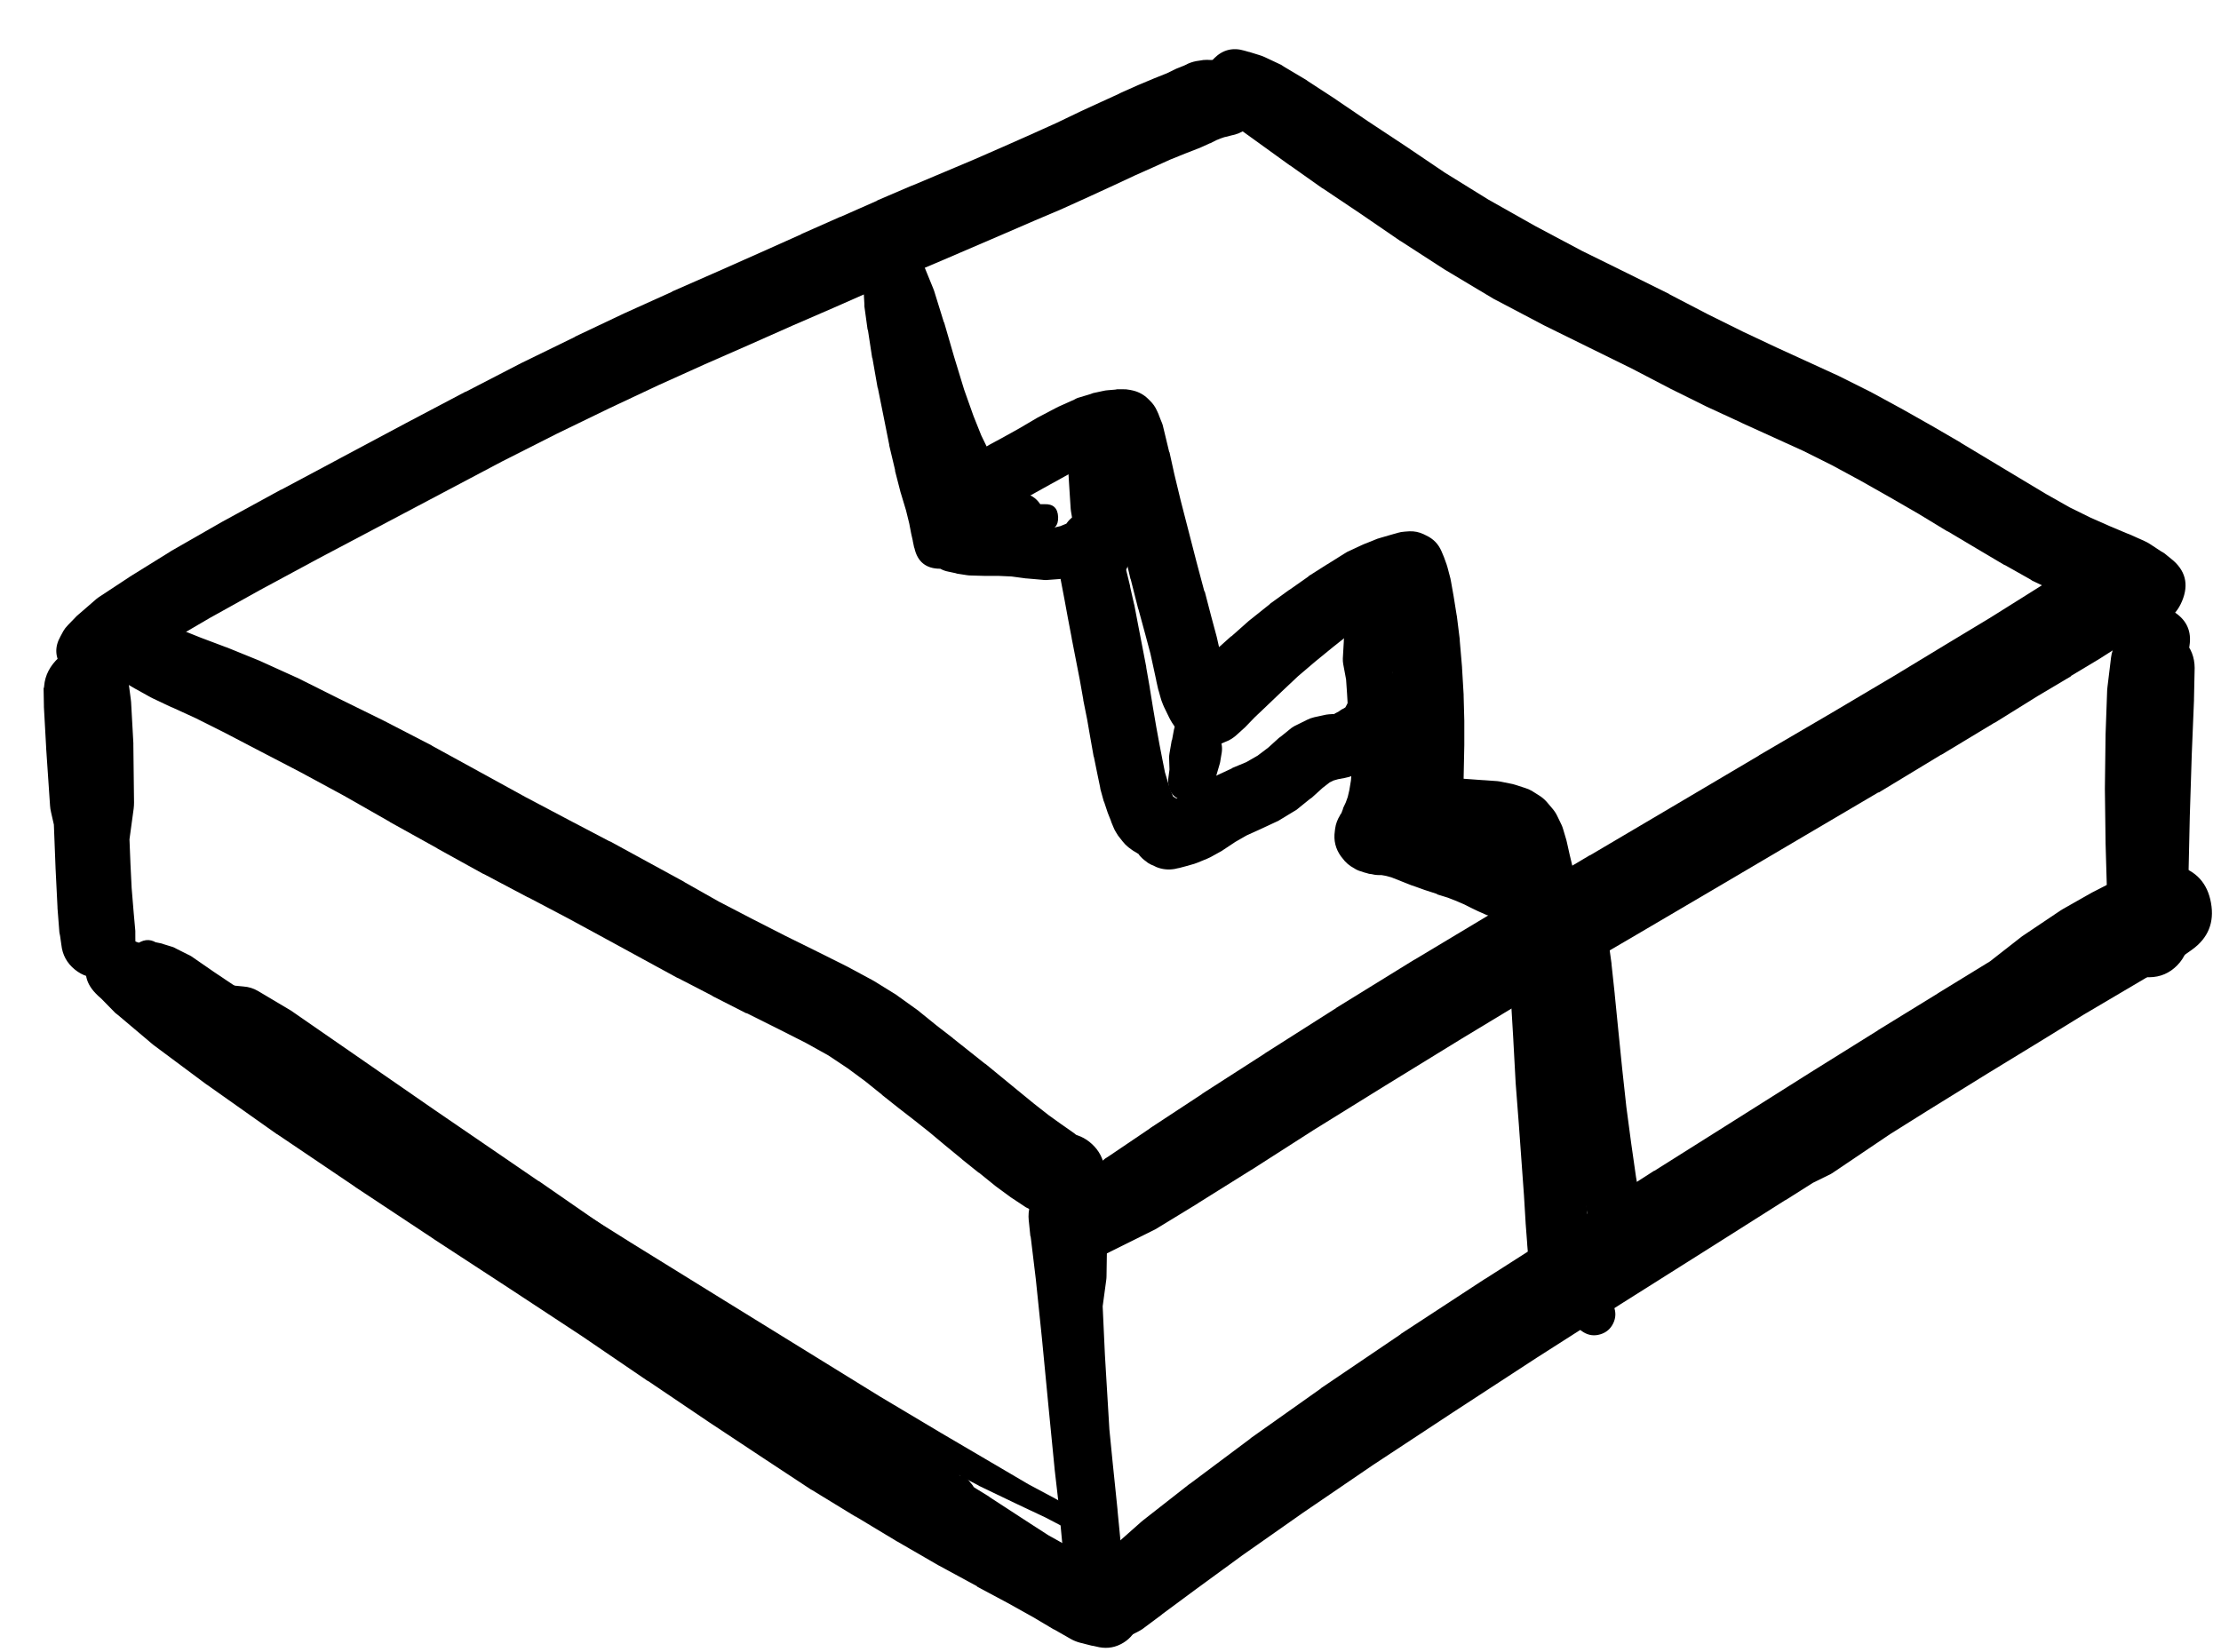 <svg width="43" height="32" viewBox="0 0 43 32" fill="none" xmlns="http://www.w3.org/2000/svg">
<g clip-path="url(#clip0_1_7255)">
<path d="M2.544 18.553C2.544 18.77 2.652 18.878 2.869 18.878C3.086 18.878 3.194 18.77 3.194 18.553C3.194 18.337 3.086 18.228 2.869 18.228C2.652 18.228 2.544 18.337 2.544 18.553ZM3.075 18.291C2.946 18.184 2.811 18.177 2.67 18.268C2.529 18.359 2.481 18.485 2.525 18.647L2.532 18.678C2.541 18.714 2.556 18.747 2.575 18.779L2.607 18.828C2.618 18.846 2.63 18.863 2.644 18.878L2.719 18.966C2.725 18.973 2.731 18.979 2.738 18.985L2.869 19.116C2.877 19.123 2.886 19.129 2.894 19.135L3.126 19.341L3.501 19.666C3.505 19.67 3.509 19.675 3.513 19.679L4.119 20.172C4.128 20.179 4.136 20.185 4.144 20.191L5.045 20.854C5.053 20.858 5.061 20.862 5.07 20.866L6.307 21.692C6.311 21.694 6.316 21.696 6.32 21.698L7.92 22.704C7.924 22.706 7.928 22.709 7.933 22.71L9.789 23.798C9.791 23.8 9.793 23.802 9.796 23.805L11.715 24.892C11.717 24.894 11.719 24.896 11.721 24.898L13.565 25.905L15.247 26.811C15.247 26.813 15.247 26.815 15.247 26.817L16.716 27.605L17.953 28.249L18.947 28.768C18.949 28.77 18.951 28.772 18.953 28.774L19.71 29.137L20.241 29.387L20.623 29.587L20.898 29.762L21.116 29.937L21.267 30.087L21.366 30.199C21.455 30.285 21.545 30.287 21.637 30.206C21.73 30.125 21.739 30.036 21.666 29.937L21.56 29.818C21.558 29.814 21.556 29.81 21.554 29.806L21.392 29.643C21.386 29.639 21.379 29.634 21.373 29.631L21.141 29.443C21.135 29.439 21.129 29.434 21.123 29.43L20.829 29.243C20.825 29.241 20.821 29.239 20.816 29.237L20.435 29.024L19.91 28.743L19.197 28.324L18.228 27.755L17.034 27.043L15.615 26.167L13.996 25.167L12.209 24.061L10.346 22.892L8.545 21.729L6.982 20.679C6.98 20.677 6.978 20.675 6.976 20.673L5.732 19.86C5.73 19.86 5.728 19.86 5.726 19.86L4.795 19.26L4.151 18.828L3.744 18.547C3.726 18.533 3.708 18.521 3.688 18.51L3.413 18.372C3.393 18.36 3.372 18.35 3.351 18.341L3.169 18.285C3.157 18.28 3.144 18.276 3.132 18.272L3.013 18.247C3.007 18.245 3.001 18.243 2.994 18.241L2.938 18.235C2.977 18.257 3.019 18.272 3.063 18.278L3.038 18.266C3.063 18.296 3.092 18.321 3.126 18.341C3.111 18.323 3.094 18.306 3.075 18.291Z" fill="black"/>
<path d="M4.226 19.61C4.226 19.827 4.334 19.935 4.551 19.935C4.767 19.935 4.876 19.827 4.876 19.61C4.876 19.393 4.767 19.285 4.551 19.285C4.334 19.285 4.226 19.393 4.226 19.61ZM4.201 19.604C4.201 19.698 4.234 19.779 4.301 19.847C4.369 19.914 4.45 19.947 4.545 19.947C4.639 19.947 4.72 19.914 4.788 19.847C4.855 19.779 4.888 19.698 4.888 19.604C4.888 19.509 4.855 19.428 4.788 19.361C4.72 19.294 4.639 19.26 4.545 19.26C4.45 19.26 4.369 19.294 4.301 19.361C4.234 19.428 4.201 19.509 4.201 19.604ZM4.076 19.597C4.076 19.716 4.118 19.818 4.202 19.902C4.286 19.987 4.388 20.029 4.507 20.029C4.626 20.029 4.728 19.987 4.812 19.902C4.896 19.818 4.938 19.716 4.938 19.597C4.938 19.478 4.896 19.377 4.812 19.292C4.728 19.208 4.626 19.166 4.507 19.166C4.388 19.166 4.286 19.208 4.202 19.292C4.118 19.377 4.076 19.478 4.076 19.597ZM3.976 19.747L4.026 19.929C4.062 20.061 4.133 20.172 4.238 20.26L4.801 20.729C4.823 20.747 4.846 20.764 4.87 20.779L7.676 22.585C7.678 22.588 7.681 22.59 7.683 22.592L9.758 23.898C9.76 23.898 9.762 23.898 9.764 23.898L11.996 25.28L14.096 26.593L15.84 27.674C15.842 27.674 15.845 27.674 15.847 27.674L17.141 28.455C17.149 28.46 17.157 28.464 17.166 28.468L18.016 28.912C18.042 28.926 18.069 28.936 18.097 28.943L18.51 29.037L18.603 29.062C18.7 29.09 18.776 29.062 18.829 28.977C18.884 28.892 18.877 28.812 18.81 28.737L18.747 28.662C18.66 28.557 18.564 28.549 18.46 28.637C18.355 28.724 18.347 28.82 18.435 28.924L18.497 28.999C18.596 29.034 18.674 29.007 18.731 28.92C18.788 28.832 18.781 28.751 18.71 28.674L18.666 28.662L18.416 28.393C18.403 28.377 18.388 28.362 18.372 28.349L17.597 27.774C17.593 27.772 17.589 27.77 17.584 27.768L16.334 26.911L14.634 25.767L12.59 24.367L10.433 22.873C10.431 22.873 10.429 22.873 10.427 22.873L8.408 21.491L5.663 19.591C5.651 19.582 5.639 19.574 5.626 19.566L4.995 19.191C4.908 19.14 4.814 19.111 4.713 19.104L4.52 19.085C4.434 19.077 4.352 19.09 4.273 19.123C4.194 19.156 4.127 19.206 4.073 19.272C4.018 19.339 3.982 19.414 3.965 19.498C3.948 19.582 3.952 19.665 3.976 19.747Z" fill="black"/>
<path d="M2.069 19.047C2.069 19.16 2.109 19.256 2.188 19.335C2.267 19.414 2.363 19.454 2.475 19.454C2.588 19.454 2.683 19.414 2.763 19.335C2.842 19.256 2.882 19.16 2.882 19.047C2.882 18.935 2.842 18.84 2.763 18.76C2.683 18.681 2.588 18.641 2.475 18.641C2.363 18.641 2.267 18.681 2.188 18.76C2.109 18.84 2.069 18.935 2.069 19.047ZM2.044 19.041C2.044 19.157 2.085 19.256 2.167 19.337C2.249 19.419 2.347 19.46 2.463 19.46C2.579 19.46 2.677 19.419 2.759 19.337C2.841 19.256 2.882 19.157 2.882 19.041C2.882 18.926 2.841 18.827 2.759 18.745C2.677 18.663 2.579 18.622 2.463 18.622C2.347 18.622 2.249 18.663 2.167 18.745C2.085 18.827 2.044 18.926 2.044 19.041ZM1.944 19.004C1.944 19.138 1.992 19.253 2.087 19.349C2.182 19.444 2.297 19.491 2.432 19.491C2.566 19.491 2.681 19.444 2.776 19.349C2.872 19.253 2.919 19.138 2.919 19.004C2.919 18.869 2.872 18.754 2.776 18.659C2.681 18.564 2.566 18.516 2.432 18.516C2.297 18.516 2.182 18.564 2.087 18.659C1.992 18.754 1.944 18.869 1.944 19.004ZM2.932 18.829L2.913 18.766C2.904 18.721 2.889 18.677 2.869 18.635L2.844 18.585C2.659 18.785 2.626 19.008 2.744 19.254L2.763 19.235C2.636 19.124 2.488 19.073 2.32 19.081C2.151 19.09 2.009 19.155 1.894 19.279L1.963 19.341L2.232 19.616C2.25 19.632 2.268 19.646 2.288 19.66L2.932 20.204C2.944 20.215 2.956 20.225 2.969 20.235L3.994 20.998C4.001 21.002 4.007 21.006 4.013 21.01L5.357 21.961C5.361 21.963 5.366 21.965 5.37 21.967L6.87 22.98C6.872 22.982 6.874 22.984 6.876 22.986L8.395 23.992C8.397 23.994 8.399 23.996 8.402 23.998L9.877 24.961L11.265 25.874L12.54 26.743C12.542 26.743 12.544 26.743 12.546 26.743L13.721 27.537L14.778 28.237L15.697 28.843C15.705 28.848 15.713 28.852 15.722 28.856L16.559 29.368C16.561 29.368 16.564 29.368 16.566 29.368L17.366 29.85C17.37 29.852 17.374 29.854 17.378 29.856L18.166 30.312C18.17 30.314 18.174 30.316 18.178 30.318L18.916 30.718C18.916 30.721 18.916 30.723 18.916 30.725L19.535 31.056L20.016 31.325L20.404 31.556C20.406 31.556 20.408 31.556 20.41 31.556L20.716 31.731C20.777 31.767 20.842 31.794 20.91 31.812L21.135 31.869C21.148 31.871 21.16 31.873 21.173 31.875L21.285 31.9C21.45 31.93 21.604 31.901 21.747 31.814C21.89 31.727 21.986 31.604 22.035 31.444L22.048 31.412C22.128 31.157 22.073 30.934 21.885 30.744L21.798 30.65C21.757 30.608 21.711 30.573 21.66 30.544L21.442 30.412C21.435 30.408 21.429 30.404 21.423 30.4L21.085 30.212L20.598 29.925L19.948 29.506L19.16 28.993C19.156 28.989 19.152 28.985 19.147 28.981L18.222 28.412C18.218 28.41 18.214 28.408 18.21 28.406L17.116 27.749L15.841 26.974L14.39 26.03L12.896 24.986L11.515 23.967L10.296 22.992C10.291 22.99 10.287 22.988 10.283 22.986L9.164 22.123C9.121 22.093 9.076 22.067 9.027 22.048L8.008 21.592L7.364 20.998C7.231 20.877 7.103 20.883 6.983 21.017C6.862 21.15 6.868 21.277 7.001 21.398L7.645 21.992L8.195 22.967C8.228 23.021 8.268 23.069 8.314 23.111L9.333 24.092C9.349 24.108 9.366 24.122 9.383 24.136L10.614 25.124C10.623 25.128 10.631 25.132 10.639 25.136L12.04 26.168C12.046 26.172 12.052 26.176 12.059 26.18L13.571 27.224C13.579 27.23 13.588 27.237 13.596 27.243L15.072 28.187C15.08 28.191 15.088 28.195 15.097 28.199L16.391 28.962C16.393 28.964 16.395 28.966 16.397 28.968L17.497 29.606L18.41 30.162L19.204 30.669C19.204 30.671 19.204 30.673 19.204 30.675L19.872 31.087C19.879 31.092 19.885 31.096 19.891 31.1L20.398 31.394C20.402 31.398 20.406 31.402 20.41 31.406L20.76 31.6C20.762 31.6 20.764 31.6 20.766 31.6L20.942 31.7L21.01 31.75C21.033 31.503 20.945 31.305 20.748 31.156L20.741 31.187C20.84 31.242 20.945 31.27 21.058 31.27C21.17 31.271 21.276 31.245 21.375 31.192C21.474 31.139 21.555 31.065 21.616 30.971C21.678 30.877 21.714 30.774 21.723 30.662L21.623 30.606C21.676 30.667 21.739 30.717 21.81 30.756L21.654 30.581C21.611 30.533 21.564 30.491 21.51 30.456L21.216 30.256C21.204 30.247 21.192 30.239 21.179 30.231L20.785 30C20.779 29.997 20.773 29.995 20.766 29.993L20.273 29.718C20.27 29.716 20.268 29.714 20.266 29.712L19.641 29.381L18.922 28.981L18.153 28.531L17.36 28.055L16.534 27.549L15.634 26.949L14.584 26.249L13.415 25.455L12.133 24.586C12.129 24.584 12.125 24.582 12.121 24.58L10.727 23.667C10.727 23.665 10.727 23.663 10.727 23.661L9.258 22.704L7.751 21.679L6.27 20.66L4.926 19.71L3.882 18.973C3.876 18.968 3.87 18.964 3.863 18.96L3.163 18.497C3.135 18.479 3.106 18.462 3.076 18.447L2.707 18.266C2.659 18.243 2.609 18.227 2.557 18.216L2.438 18.191C2.135 18.123 1.908 18.224 1.755 18.494C1.603 18.765 1.635 19.012 1.85 19.235L1.869 19.254C1.879 19.265 1.89 19.275 1.9 19.285L1.95 19.329C1.988 19.363 2.03 19.393 2.075 19.416L2.138 19.448C2.348 19.554 2.546 19.535 2.731 19.39C2.917 19.245 2.984 19.058 2.932 18.829Z" fill="black"/>
<path d="M21.723 30.587C21.543 30.502 21.383 30.529 21.241 30.669L21.21 30.706C21.254 30.686 21.294 30.659 21.329 30.625L21.291 30.637C21.18 30.693 21.103 30.779 21.06 30.896C21.017 31.013 21.02 31.128 21.07 31.243C21.119 31.357 21.201 31.439 21.315 31.488C21.43 31.537 21.546 31.54 21.662 31.497C21.779 31.454 21.865 31.376 21.92 31.265C21.976 31.153 21.985 31.038 21.948 30.919L21.935 30.881C21.914 30.963 21.916 31.044 21.942 31.125L21.954 31.075C21.993 30.913 21.952 30.775 21.829 30.662V30.656C21.797 30.628 21.762 30.605 21.723 30.587ZM20.948 31.106C20.948 31.251 20.999 31.375 21.101 31.477C21.204 31.58 21.328 31.631 21.473 31.631C21.618 31.631 21.741 31.58 21.844 31.477C21.947 31.375 21.998 31.251 21.998 31.106C21.998 30.961 21.947 30.837 21.844 30.735C21.741 30.632 21.618 30.581 21.473 30.581C21.328 30.581 21.204 30.632 21.101 30.735C20.999 30.837 20.948 30.961 20.948 31.106ZM21.248 31.725L21.273 31.738C21.463 31.805 21.649 31.792 21.829 31.7L22.017 31.606C22.054 31.588 22.089 31.567 22.123 31.544L22.492 31.269C22.494 31.267 22.496 31.265 22.498 31.262L23.148 30.781L24.055 30.118L25.23 29.293L26.586 28.368L28.124 27.355L29.743 26.299L31.368 25.261L33.012 24.224L34.563 23.242C34.565 23.242 34.567 23.242 34.569 23.242L36.019 22.323L37.326 21.504L38.476 20.792L39.47 20.185L40.333 19.654L42.027 18.654C42.029 18.654 42.031 18.654 42.033 18.654L42.27 18.51C42.292 18.496 42.313 18.482 42.333 18.466L42.439 18.391C42.752 18.166 42.875 17.863 42.806 17.483C42.738 17.103 42.518 16.862 42.145 16.76H42.127C41.939 16.709 41.753 16.717 41.57 16.785L41.401 16.847C41.383 16.855 41.364 16.863 41.345 16.872L41.026 17.01C41.014 17.018 41.001 17.026 40.989 17.035L40.539 17.266C40.526 17.272 40.514 17.278 40.501 17.285L39.939 17.604C39.922 17.613 39.905 17.624 39.889 17.635L39.201 18.097C39.182 18.109 39.163 18.122 39.145 18.135L38.313 18.785C38.305 18.793 38.297 18.802 38.288 18.81L37.319 19.635L36.182 20.604L34.794 21.723C34.779 21.737 34.764 21.752 34.75 21.767L33.344 23.161L31.881 24.198C31.731 24.307 31.71 24.436 31.819 24.586C31.927 24.736 32.056 24.757 32.206 24.649L33.669 23.611L35.444 22.736C35.468 22.723 35.491 22.708 35.513 22.692L36.995 21.692L38.245 20.854L39.295 20.166L40.183 19.616C40.183 19.614 40.183 19.612 40.183 19.61L40.864 19.185L41.389 18.885L41.814 18.672L42.077 18.547L42.208 18.497C41.99 18.411 41.771 18.409 41.552 18.491L41.564 18.497C41.86 18.288 41.987 18.004 41.947 17.644C41.906 17.284 41.718 17.035 41.383 16.897L41.295 16.953L41.089 17.085L39.395 18.085C39.393 18.087 39.391 18.089 39.389 18.091L38.52 18.622L37.52 19.235C37.517 19.237 37.515 19.239 37.513 19.241L36.363 19.948C36.361 19.95 36.359 19.952 36.357 19.954L35.044 20.773L33.588 21.692L32.031 22.673C32.029 22.673 32.027 22.673 32.025 22.673L30.387 23.723L28.762 24.761C28.757 24.763 28.753 24.765 28.749 24.767L27.124 25.83C27.12 25.834 27.115 25.838 27.111 25.843L25.58 26.88C25.576 26.884 25.571 26.889 25.567 26.893L24.217 27.849C24.213 27.853 24.209 27.858 24.204 27.862L23.042 28.731C23.035 28.735 23.029 28.739 23.023 28.743L22.129 29.443C22.116 29.453 22.104 29.464 22.092 29.474L21.485 30.012C21.472 30.024 21.46 30.037 21.448 30.05L21.123 30.375C21.071 30.425 21.027 30.481 20.991 30.544L20.891 30.725C20.787 30.911 20.77 31.105 20.841 31.306L20.854 31.331C20.923 31.525 21.054 31.656 21.248 31.725Z" fill="black"/>
<path d="M42.015 12.853L42.021 12.847C42.157 12.785 42.239 12.68 42.265 12.533C42.291 12.386 42.25 12.26 42.143 12.155C42.036 12.05 41.909 12.013 41.763 12.042C41.616 12.072 41.513 12.155 41.455 12.293C41.396 12.431 41.407 12.562 41.488 12.688C41.569 12.814 41.684 12.88 41.834 12.884H41.84C41.901 12.887 41.959 12.877 42.015 12.853ZM41.265 12.409C41.265 12.561 41.318 12.69 41.426 12.798C41.533 12.905 41.663 12.959 41.815 12.959C41.967 12.959 42.096 12.905 42.204 12.798C42.311 12.69 42.365 12.561 42.365 12.409C42.365 12.257 42.311 12.127 42.204 12.02C42.096 11.912 41.967 11.859 41.815 11.859C41.663 11.859 41.533 11.912 41.426 12.02C41.318 12.127 41.265 12.257 41.265 12.409ZM41.421 11.84L41.308 11.909C41.156 11.999 41.051 12.128 40.996 12.296L40.902 12.596C40.887 12.641 40.877 12.687 40.871 12.734L40.802 13.303C40.799 13.323 40.797 13.344 40.796 13.365L40.765 14.228C40.764 14.232 40.764 14.236 40.765 14.241L40.752 15.266C40.752 15.272 40.752 15.278 40.752 15.284L40.765 16.303C40.764 16.31 40.764 16.316 40.765 16.322L40.79 17.185C40.789 17.189 40.789 17.193 40.79 17.197L40.821 17.829L40.833 18.154V18.166C40.836 18.378 40.913 18.559 41.065 18.707C41.217 18.855 41.399 18.928 41.612 18.925C41.824 18.923 42.004 18.846 42.153 18.694C42.301 18.542 42.374 18.36 42.371 18.148V17.747V16.928L42.396 15.803L42.434 14.609L42.477 13.565C42.477 13.557 42.477 13.549 42.477 13.54L42.49 12.934C42.489 12.729 42.419 12.55 42.28 12.399C42.141 12.248 41.97 12.164 41.765 12.146C41.56 12.128 41.377 12.181 41.214 12.306C41.051 12.431 40.951 12.594 40.915 12.796L40.908 12.815C40.86 13.104 40.947 13.344 41.171 13.534L41.34 13.678L41.327 14.309C41.323 14.518 41.425 14.624 41.633 14.628C41.842 14.632 41.948 14.53 41.952 14.322L41.965 13.697L42.14 13.565C42.016 13.586 41.903 13.634 41.802 13.709L41.821 13.703C41.816 13.462 41.722 13.264 41.537 13.109C41.352 12.954 41.14 12.896 40.902 12.934L40.915 13.528L40.896 14.559L40.858 15.759C40.858 15.762 40.858 15.764 40.858 15.766L40.833 16.904C40.833 16.91 40.833 16.916 40.833 16.922V17.747V18.148C41.051 18.452 41.338 18.547 41.695 18.431C42.051 18.317 42.228 18.072 42.227 17.697L42.215 17.685C42.225 17.83 42.273 17.961 42.359 18.079L42.334 17.747L42.302 17.128L42.277 16.285L42.265 15.278L42.277 14.265L42.296 13.422L42.327 12.903L42.371 12.634L42.39 12.503C42.432 12.232 42.34 12.02 42.115 11.866C41.889 11.711 41.657 11.703 41.421 11.84Z" fill="black"/>
<path d="M20.467 23.316L20.436 23.341C20.386 23.391 20.35 23.449 20.329 23.516L20.273 23.71C20.263 23.743 20.257 23.776 20.254 23.81L20.21 24.291C20.209 24.312 20.209 24.333 20.21 24.354L20.229 25.198C20.229 25.202 20.229 25.206 20.229 25.21L20.279 26.298C20.279 26.304 20.279 26.311 20.279 26.317L20.36 27.467L20.448 28.511L20.517 29.361C20.517 29.363 20.517 29.365 20.517 29.367L20.573 29.961L20.604 30.293C20.615 30.392 20.65 30.482 20.71 30.561L20.723 30.58C20.881 30.795 21.086 30.858 21.338 30.772C21.59 30.685 21.712 30.509 21.704 30.243L21.698 29.924C21.699 29.911 21.699 29.899 21.698 29.886L21.636 29.249C21.636 29.245 21.636 29.24 21.636 29.236L21.542 28.324L21.423 27.123L21.348 25.842L21.323 24.704L21.348 23.923L21.392 23.66C21.372 23.474 21.293 23.318 21.155 23.191C21.017 23.065 20.855 23 20.668 22.996C20.481 22.992 20.316 23.05 20.173 23.171C20.03 23.291 19.944 23.444 19.917 23.629L19.948 23.935C19.95 23.939 19.952 23.944 19.954 23.948L20.067 24.792C20.069 24.817 20.074 24.842 20.079 24.867L20.354 25.948L20.592 27.023L20.642 27.936C20.65 28.119 20.746 28.207 20.929 28.198C21.113 28.19 21.2 28.094 21.192 27.911L21.142 26.992L21.267 25.898L21.417 24.792C21.421 24.765 21.423 24.738 21.423 24.71L21.436 23.86C21.436 23.825 21.434 23.789 21.429 23.754L21.392 23.448C21.361 23.249 21.265 23.089 21.104 22.968C20.943 22.847 20.763 22.8 20.563 22.825C20.364 22.85 20.201 22.942 20.076 23.099C19.95 23.256 19.897 23.435 19.917 23.635L19.954 23.942L20.054 24.773L20.173 25.923L20.298 27.223L20.417 28.436C20.417 28.438 20.417 28.44 20.417 28.442L20.523 29.361L20.585 29.993L20.617 30.305C20.703 30.327 20.789 30.328 20.875 30.308C20.962 30.287 21.038 30.248 21.106 30.19C21.173 30.132 21.223 30.062 21.256 29.98C21.289 29.897 21.301 29.812 21.292 29.724L21.273 29.718C21.295 29.973 21.431 30.131 21.679 30.193L21.648 29.861L21.592 29.274L21.523 28.43L21.461 27.392L21.392 26.242L21.342 25.16C21.342 25.158 21.342 25.156 21.342 25.154L21.298 24.31C21.299 24.296 21.299 24.281 21.298 24.267L21.229 23.785C21.225 23.749 21.217 23.713 21.204 23.679L21.129 23.491C21.109 23.435 21.078 23.385 21.036 23.341L21.004 23.316C20.93 23.242 20.84 23.206 20.735 23.206C20.631 23.206 20.541 23.242 20.467 23.316Z" fill="black"/>
<path d="M20.492 23.76C20.492 23.871 20.531 23.965 20.609 24.043C20.687 24.121 20.781 24.16 20.892 24.16C21.002 24.16 21.097 24.121 21.175 24.043C21.253 23.965 21.292 23.871 21.292 23.76C21.292 23.65 21.253 23.555 21.175 23.477C21.097 23.399 21.002 23.36 20.892 23.36C20.781 23.36 20.687 23.399 20.609 23.477C20.531 23.555 20.492 23.65 20.492 23.76ZM20.392 23.76C20.392 23.891 20.438 24.003 20.531 24.096C20.624 24.189 20.736 24.235 20.867 24.235C20.998 24.235 21.11 24.189 21.203 24.096C21.296 24.003 21.342 23.891 21.342 23.76C21.342 23.629 21.296 23.517 21.203 23.424C21.11 23.331 20.998 23.285 20.867 23.285C20.736 23.285 20.624 23.331 20.531 23.424C20.438 23.517 20.392 23.629 20.392 23.76ZM20.729 24.317L20.848 24.348C21.027 24.4 21.2 24.386 21.367 24.304L22.311 23.835C22.332 23.826 22.353 23.815 22.373 23.804L23.192 23.304C23.194 23.302 23.197 23.3 23.198 23.298L24.218 22.66C24.222 22.658 24.226 22.656 24.23 22.654L25.43 21.885L26.812 21.028L28.306 20.11L29.95 19.116L31.681 18.103L33.382 17.103L34.963 16.171L36.364 15.346C36.368 15.346 36.372 15.346 36.376 15.346L37.583 14.615C37.585 14.615 37.587 14.615 37.589 14.615L38.614 13.996C38.616 13.996 38.618 13.996 38.62 13.996L39.445 13.483L40.096 13.096C40.096 13.094 40.096 13.091 40.096 13.089L40.596 12.789C40.6 12.787 40.604 12.785 40.608 12.783L40.952 12.564L41.183 12.421L41.321 12.333C41.327 12.329 41.333 12.325 41.34 12.32L41.421 12.271C41.292 12.291 41.173 12.336 41.064 12.408L41.102 12.402C40.89 12.081 40.594 11.95 40.214 12.008L40.227 12.027C40.31 11.755 40.272 11.501 40.114 11.264L40.108 11.289C40.172 11.204 40.221 11.11 40.252 11.008L40.233 11.033C40.108 11.195 40.046 11.378 40.045 11.583V11.62C40.047 11.985 40.212 12.248 40.538 12.41C40.864 12.573 41.173 12.545 41.465 12.327L41.496 12.308C41.568 12.255 41.63 12.192 41.683 12.12L41.702 12.095C41.8 11.961 41.856 11.811 41.871 11.645L41.877 11.614C41.897 11.4 41.847 11.204 41.727 11.027L41.715 11.008C41.496 10.678 41.191 10.549 40.802 10.62L40.764 10.627C40.66 10.645 40.562 10.68 40.471 10.733L40.389 10.783C40.385 10.785 40.381 10.787 40.377 10.789L40.233 10.877C40.222 10.883 40.212 10.889 40.202 10.895L39.977 11.045L39.645 11.264L39.158 11.57L38.52 11.97L37.689 12.471L36.67 13.089L35.457 13.808L34.057 14.627C34.055 14.629 34.053 14.631 34.051 14.633L32.475 15.565L30.781 16.565C30.779 16.565 30.777 16.565 30.775 16.565L29.05 17.59C29.048 17.59 29.046 17.59 29.043 17.59L27.387 18.584C27.383 18.586 27.378 18.588 27.374 18.59L25.874 19.516C25.872 19.518 25.87 19.52 25.868 19.522L24.492 20.397C24.491 20.399 24.488 20.401 24.486 20.403L23.28 21.178C23.278 21.18 23.276 21.183 23.274 21.185L22.267 21.847C22.265 21.849 22.263 21.852 22.261 21.854L21.467 22.391C21.443 22.405 21.42 22.419 21.398 22.435L20.592 23.104C20.459 23.212 20.376 23.349 20.342 23.516L20.317 23.635C20.286 23.785 20.311 23.926 20.39 24.056C20.469 24.187 20.582 24.274 20.729 24.317ZM40.158 11.658C40.158 11.867 40.232 12.045 40.38 12.193C40.527 12.34 40.706 12.414 40.914 12.414C41.123 12.414 41.302 12.34 41.449 12.193C41.597 12.045 41.671 11.867 41.671 11.658C41.671 11.449 41.597 11.271 41.449 11.123C41.302 10.975 41.123 10.902 40.914 10.902C40.706 10.902 40.527 10.975 40.38 11.123C40.232 11.271 40.158 11.449 40.158 11.658ZM40.652 11.695V11.739C40.652 11.91 40.737 11.995 40.908 11.995C41.079 11.995 41.164 11.91 41.164 11.739V11.695C41.164 11.524 41.079 11.439 40.908 11.439C40.737 11.439 40.652 11.524 40.652 11.695Z" fill="black"/>
<path d="M2.195 12.577C2.195 12.764 2.288 12.858 2.476 12.858C2.663 12.858 2.757 12.764 2.757 12.577C2.757 12.389 2.663 12.296 2.476 12.296C2.288 12.296 2.195 12.389 2.195 12.577ZM2.832 12.408L2.826 12.402L2.82 12.37C2.795 12.302 2.756 12.244 2.701 12.196C2.646 12.148 2.584 12.116 2.513 12.1C2.442 12.084 2.371 12.086 2.301 12.106C2.231 12.127 2.171 12.162 2.119 12.214C2.068 12.265 2.032 12.326 2.012 12.396C1.991 12.466 1.989 12.536 2.005 12.607C2.021 12.678 2.053 12.741 2.101 12.796C2.149 12.85 2.207 12.89 2.276 12.914L2.307 12.921L2.313 12.927C2.478 12.999 2.623 12.972 2.75 12.845C2.877 12.718 2.904 12.572 2.832 12.408ZM1.845 12.489C1.845 12.639 1.898 12.768 2.004 12.874C2.11 12.98 2.238 13.033 2.388 13.033C2.539 13.033 2.667 12.98 2.773 12.874C2.879 12.768 2.932 12.639 2.932 12.489C2.932 12.339 2.879 12.211 2.773 12.105C2.667 11.999 2.539 11.945 2.388 11.945C2.238 11.945 2.11 11.999 2.004 12.105C1.898 12.211 1.845 12.339 1.845 12.489ZM2.007 12.902L2.038 12.939C2.075 12.971 2.114 12.998 2.157 13.021L2.195 13.039L2.357 13.177C2.383 13.198 2.41 13.216 2.438 13.233L2.62 13.339C2.628 13.344 2.636 13.348 2.645 13.352L2.913 13.502C2.926 13.509 2.938 13.515 2.951 13.521L3.32 13.696C3.322 13.696 3.324 13.696 3.326 13.696L3.789 13.908L4.351 14.19L5.033 14.546L5.814 14.952L6.658 15.409L7.546 15.915C7.548 15.917 7.55 15.919 7.552 15.921L8.465 16.428C8.467 16.43 8.469 16.432 8.471 16.434L9.352 16.921C9.358 16.924 9.365 16.926 9.371 16.928L10.221 17.378C10.223 17.378 10.225 17.378 10.227 17.378L11.009 17.79L11.734 18.184L12.434 18.566L13.109 18.934C13.115 18.936 13.122 18.939 13.128 18.941L13.791 19.284C13.793 19.287 13.795 19.288 13.797 19.291L14.447 19.622C14.451 19.622 14.455 19.622 14.459 19.622L15.072 19.928L15.603 20.197L16.041 20.441L16.416 20.691L16.754 20.941L17.072 21.197C17.077 21.201 17.081 21.206 17.085 21.21L17.391 21.453L17.698 21.691L17.998 21.929L18.304 22.185L18.616 22.441C18.621 22.445 18.625 22.45 18.629 22.454L18.948 22.71C18.95 22.71 18.952 22.71 18.954 22.71L19.248 22.948C19.258 22.956 19.268 22.965 19.279 22.973L19.542 23.166C19.55 23.173 19.558 23.179 19.567 23.185L19.785 23.329C19.81 23.347 19.835 23.363 19.86 23.379L20.029 23.466C20.075 23.492 20.123 23.513 20.173 23.529L20.279 23.56C20.448 23.614 20.617 23.614 20.786 23.56L20.836 23.548C21.024 23.486 21.17 23.37 21.274 23.201C21.378 23.032 21.416 22.85 21.386 22.654V22.622C21.36 22.439 21.279 22.283 21.143 22.157C21.007 22.03 20.846 21.96 20.661 21.947H20.642C20.757 22.033 20.886 22.081 21.029 22.091L20.992 22.066C20.739 21.886 20.479 21.872 20.209 22.027C19.94 22.181 19.82 22.413 19.848 22.723V22.766C20.082 22.598 20.184 22.371 20.154 22.085L20.142 22.097C20.172 22.081 20.201 22.062 20.229 22.041L20.198 22.06C20.419 22.13 20.632 22.109 20.836 21.997L20.786 21.985C20.833 22.013 20.883 22.036 20.936 22.054L20.898 22.029L20.798 21.947C20.784 21.936 20.769 21.926 20.754 21.916L20.548 21.772L20.304 21.597L20.017 21.372L19.704 21.116L19.392 20.86L19.079 20.603C19.075 20.601 19.071 20.599 19.067 20.597L18.76 20.353L18.454 20.11C18.452 20.107 18.45 20.105 18.448 20.103L18.141 19.866L17.816 19.603C17.804 19.592 17.792 19.582 17.779 19.572L17.404 19.303C17.387 19.29 17.371 19.277 17.354 19.266L16.929 19.003C16.914 18.994 16.9 18.986 16.885 18.978L16.397 18.715C16.389 18.711 16.381 18.707 16.372 18.703L15.822 18.428L15.203 18.122L14.566 17.797L13.916 17.459L13.253 17.084C13.251 17.082 13.249 17.08 13.247 17.078L12.547 16.696L11.815 16.296C11.809 16.294 11.803 16.292 11.796 16.29L11.009 15.877L10.171 15.434L9.283 14.946L8.371 14.446C8.365 14.442 8.358 14.438 8.352 14.433L7.433 13.958C7.429 13.956 7.425 13.954 7.421 13.952L6.545 13.521L5.758 13.127C5.747 13.123 5.737 13.118 5.727 13.114L5.026 12.796C5.016 12.791 5.006 12.787 4.995 12.783L4.395 12.539C4.389 12.537 4.383 12.535 4.376 12.533L3.895 12.352L3.52 12.202L3.232 12.089C3.218 12.085 3.203 12.08 3.189 12.077L2.989 12.014C2.946 11.999 2.902 11.989 2.857 11.983L2.651 11.958L2.613 11.952C2.611 11.95 2.609 11.947 2.607 11.945L2.557 11.933C2.27 11.855 2.053 11.945 1.906 12.204C1.759 12.463 1.793 12.695 2.007 12.902ZM20.673 22.398L20.642 22.379C20.492 22.287 20.371 22.316 20.279 22.466C20.188 22.616 20.217 22.737 20.367 22.829L20.398 22.848C20.548 22.939 20.669 22.91 20.76 22.76C20.852 22.61 20.823 22.489 20.673 22.398Z" fill="black"/>
<path d="M1.313 12.739C1.313 12.85 1.352 12.944 1.43 13.022C1.508 13.1 1.603 13.139 1.713 13.139C1.824 13.139 1.918 13.1 1.996 13.022C2.074 12.944 2.113 12.85 2.113 12.739C2.113 12.629 2.074 12.535 1.996 12.457C1.918 12.378 1.824 12.339 1.713 12.339C1.603 12.339 1.508 12.378 1.43 12.457C1.352 12.535 1.313 12.629 1.313 12.739ZM2.126 12.827V12.808C2.128 12.802 2.13 12.796 2.132 12.789L2.138 12.771C2.112 12.816 2.093 12.864 2.082 12.914L2.088 12.902C1.997 12.95 1.926 13.018 1.876 13.108H1.882L1.957 13.077L2.182 12.996C2.199 12.99 2.216 12.984 2.232 12.977L2.626 12.789C2.643 12.782 2.66 12.773 2.676 12.764L3.27 12.427C3.272 12.427 3.274 12.427 3.276 12.427L4.057 11.97L5.033 11.427L6.158 10.82L8.558 9.551L9.715 8.939L10.79 8.395L11.796 7.907L12.74 7.463L13.64 7.057L14.522 6.67L15.353 6.301L16.147 5.957L16.897 5.626C16.899 5.626 16.902 5.626 16.904 5.626L17.604 5.313L18.266 5.032L19.473 4.513L20.023 4.275L20.567 4.044C20.571 4.042 20.575 4.04 20.579 4.038L21.105 3.8C21.109 3.798 21.113 3.796 21.117 3.794L21.58 3.581L21.967 3.4L22.317 3.244L22.648 3.094L22.942 2.975L23.199 2.875C23.209 2.871 23.22 2.867 23.23 2.863L23.424 2.775C23.426 2.775 23.428 2.775 23.43 2.775L23.555 2.712C23.565 2.709 23.576 2.704 23.586 2.7L23.617 2.687L23.649 2.675L23.705 2.656L23.761 2.644L23.83 2.625C23.939 2.605 24.039 2.564 24.13 2.5L24.186 2.456C24.452 2.265 24.545 2.01 24.466 1.693C24.387 1.375 24.185 1.194 23.861 1.15L23.793 1.137C23.706 1.127 23.621 1.131 23.536 1.15L23.474 1.162H23.467H23.442C23.395 1.158 23.347 1.158 23.299 1.162L23.217 1.175C23.144 1.183 23.073 1.202 23.005 1.231L22.93 1.268L22.805 1.318C22.794 1.322 22.784 1.327 22.773 1.331L22.592 1.419L22.342 1.519L22.03 1.65C22.026 1.652 22.021 1.654 22.017 1.656L21.68 1.806C21.677 1.808 21.675 1.81 21.673 1.812L21.317 1.975L20.923 2.156C20.919 2.158 20.915 2.16 20.911 2.162L20.454 2.381L19.942 2.612L19.404 2.85L18.86 3.088L17.66 3.594C17.658 3.594 17.656 3.594 17.654 3.594L16.985 3.881C16.983 3.884 16.981 3.886 16.979 3.888L16.272 4.2C16.27 4.2 16.268 4.2 16.266 4.2L15.516 4.532C15.514 4.534 15.512 4.536 15.51 4.538L14.728 4.888L13.897 5.257L13.015 5.644C13.013 5.646 13.011 5.648 13.009 5.651L12.097 6.063C12.092 6.065 12.088 6.067 12.084 6.069L11.134 6.519C11.132 6.522 11.13 6.524 11.128 6.526L10.115 7.02C10.111 7.022 10.107 7.024 10.102 7.026L9.015 7.588C9.013 7.588 9.011 7.588 9.008 7.588L7.846 8.201L5.445 9.483C5.443 9.483 5.441 9.483 5.439 9.483L4.308 10.101C4.303 10.103 4.299 10.105 4.295 10.108L3.314 10.67C3.307 10.674 3.301 10.678 3.295 10.683L2.52 11.164C2.513 11.168 2.507 11.172 2.501 11.177L1.932 11.552C1.908 11.567 1.885 11.584 1.863 11.602L1.532 11.889C1.517 11.901 1.502 11.914 1.488 11.927L1.313 12.108C1.279 12.142 1.25 12.18 1.226 12.221L1.169 12.327C1.056 12.528 1.064 12.724 1.194 12.914L1.213 12.946C1.346 13.14 1.528 13.211 1.757 13.158V13.152H1.77C1.732 13.149 1.694 13.152 1.657 13.158L1.676 13.165C1.92 13.178 2.07 13.065 2.126 12.827ZM23.499 1.787L23.492 1.806C23.464 1.975 23.531 2.087 23.693 2.141C23.856 2.195 23.977 2.146 24.055 1.994L24.061 1.975C24.09 1.806 24.023 1.694 23.86 1.64C23.698 1.586 23.577 1.635 23.499 1.787Z" fill="black"/>
<path d="M24.024 1.487C24.024 1.587 24.059 1.673 24.13 1.743C24.201 1.814 24.286 1.849 24.386 1.849C24.486 1.849 24.572 1.814 24.642 1.743C24.713 1.673 24.749 1.587 24.749 1.487C24.749 1.387 24.713 1.302 24.642 1.231C24.572 1.161 24.486 1.125 24.386 1.125C24.286 1.125 24.201 1.161 24.13 1.231C24.059 1.302 24.024 1.387 24.024 1.487ZM24.605 1.181L24.593 1.175C24.546 1.14 24.494 1.117 24.436 1.106L24.411 1.1L24.393 1.093L24.349 1.075C24.309 1.056 24.267 1.044 24.224 1.037L24.136 1.025C24.118 1.021 24.099 1.019 24.08 1.018H24.011C24.066 1.039 24.122 1.05 24.18 1.05L24.136 1.031C24.056 0.997 23.972 0.985 23.885 0.995C23.798 1.005 23.719 1.037 23.649 1.089C23.578 1.141 23.526 1.208 23.491 1.288C23.455 1.368 23.443 1.452 23.452 1.539C23.462 1.626 23.492 1.705 23.544 1.776C23.596 1.847 23.661 1.9 23.741 1.936C23.821 1.972 23.905 1.986 23.992 1.977C24.079 1.968 24.159 1.938 24.23 1.887L24.274 1.862C24.21 1.875 24.152 1.9 24.099 1.937L24.149 1.925L24.224 1.912C24.245 1.91 24.266 1.906 24.286 1.9L24.361 1.881C24.363 1.879 24.366 1.877 24.368 1.875L24.411 1.862L24.436 1.856C24.411 1.858 24.386 1.862 24.361 1.869H24.38C24.563 1.868 24.683 1.78 24.74 1.606C24.797 1.432 24.752 1.29 24.605 1.181ZM23.367 1.506C23.367 1.656 23.421 1.784 23.527 1.891C23.633 1.997 23.761 2.05 23.911 2.05C24.061 2.05 24.19 1.997 24.296 1.891C24.402 1.784 24.455 1.656 24.455 1.506C24.455 1.356 24.402 1.228 24.296 1.121C24.19 1.015 24.061 0.962 23.911 0.962C23.761 0.962 23.633 1.015 23.527 1.121C23.421 1.228 23.367 1.356 23.367 1.506ZM23.355 1.719L23.38 1.806C23.405 1.894 23.446 1.973 23.505 2.044L23.642 2.2C23.672 2.237 23.706 2.27 23.742 2.3L24.017 2.512C24.028 2.521 24.038 2.529 24.049 2.537L24.449 2.825L24.968 3.2C24.972 3.202 24.976 3.204 24.98 3.206L25.599 3.644C25.603 3.646 25.607 3.648 25.612 3.65L26.331 4.132L27.106 4.663C27.11 4.665 27.114 4.667 27.118 4.669L27.968 5.219C27.979 5.226 27.989 5.232 28 5.238L28.919 5.788C28.931 5.795 28.943 5.801 28.956 5.807L29.881 6.294C29.885 6.297 29.89 6.299 29.894 6.301L30.781 6.738L31.594 7.138L32.338 7.526C32.342 7.528 32.346 7.53 32.35 7.532L33.044 7.876C33.048 7.878 33.053 7.88 33.057 7.882L33.707 8.182C33.711 8.184 33.715 8.187 33.719 8.189L34.913 8.732L35.464 9.007L36.02 9.308L36.582 9.626L37.145 9.951L37.701 10.289C37.703 10.289 37.706 10.289 37.708 10.289L38.264 10.62L38.802 10.939C38.808 10.941 38.814 10.943 38.82 10.945L39.308 11.22C39.32 11.229 39.333 11.237 39.345 11.245L39.795 11.458C39.808 11.464 39.82 11.471 39.833 11.477L40.227 11.646L40.583 11.796L40.896 11.921C40.928 11.935 40.962 11.948 40.996 11.958L41.252 12.021C41.281 12.028 41.31 12.035 41.34 12.039L41.508 12.064C41.861 12.111 42.107 11.97 42.245 11.643C42.383 11.315 42.313 11.041 42.033 10.82L41.902 10.714C41.882 10.7 41.861 10.688 41.84 10.677L41.621 10.533C41.587 10.511 41.551 10.492 41.515 10.476L41.208 10.339C41.206 10.339 41.204 10.339 41.202 10.339L40.846 10.189L40.477 10.026L40.071 9.826L39.608 9.564L39.077 9.245L38.526 8.914L37.964 8.576C37.962 8.574 37.96 8.572 37.958 8.57L37.389 8.239C37.385 8.236 37.38 8.234 37.376 8.232L36.801 7.907C36.797 7.905 36.793 7.903 36.789 7.901L36.214 7.588C36.205 7.584 36.197 7.58 36.189 7.576L35.614 7.288C35.605 7.284 35.597 7.28 35.589 7.276L34.388 6.726L33.751 6.426L33.069 6.088L32.325 5.701C32.323 5.698 32.321 5.696 32.319 5.694L31.5 5.288L30.625 4.857L29.719 4.375L28.812 3.863L27.974 3.344L27.206 2.825L26.487 2.35L25.862 1.925C25.86 1.923 25.858 1.921 25.855 1.919L25.318 1.569C25.31 1.562 25.301 1.556 25.293 1.55L24.861 1.293C24.843 1.28 24.825 1.268 24.805 1.256L24.486 1.106C24.454 1.091 24.421 1.078 24.386 1.068L24.186 1.006C24.184 1.006 24.182 1.006 24.18 1.006L24.093 0.981C23.867 0.914 23.671 0.964 23.505 1.131C23.338 1.297 23.288 1.493 23.355 1.719ZM41.246 11.402C41.246 11.523 41.288 11.626 41.374 11.711C41.459 11.796 41.562 11.839 41.683 11.839C41.804 11.839 41.907 11.796 41.993 11.711C42.078 11.626 42.121 11.523 42.121 11.402C42.121 11.281 42.078 11.178 41.993 11.092C41.907 11.007 41.804 10.964 41.683 10.964C41.562 10.964 41.459 11.007 41.374 11.092C41.288 11.178 41.246 11.281 41.246 11.402ZM41.933 11.289L41.927 11.277C41.84 11.152 41.728 11.125 41.593 11.194C41.457 11.264 41.414 11.37 41.465 11.514L41.471 11.527C41.559 11.651 41.67 11.679 41.805 11.609C41.941 11.54 41.983 11.433 41.933 11.289Z" fill="black"/>
<path d="M16.916 4.782C16.916 4.873 16.948 4.951 17.013 5.016C17.078 5.081 17.156 5.113 17.247 5.113C17.339 5.113 17.417 5.081 17.482 5.016C17.547 4.951 17.579 4.873 17.579 4.782C17.579 4.69 17.547 4.612 17.482 4.547C17.417 4.483 17.339 4.45 17.247 4.45C17.156 4.45 17.078 4.483 17.013 4.547C16.948 4.612 16.916 4.69 16.916 4.782ZM17.648 4.788V4.763C17.636 4.8 17.63 4.837 17.629 4.875L17.641 4.838C17.676 4.725 17.667 4.616 17.614 4.51C17.562 4.404 17.48 4.331 17.369 4.291C17.258 4.25 17.148 4.254 17.04 4.301C16.932 4.348 16.855 4.426 16.808 4.534C16.762 4.643 16.76 4.753 16.801 4.863C16.843 4.974 16.916 5.055 17.023 5.107L17.054 5.119C17.036 5.107 17.017 5.097 16.997 5.088L17.016 5.101C17.146 5.193 17.282 5.203 17.425 5.133C17.568 5.062 17.642 4.947 17.648 4.788ZM16.704 4.738L16.71 4.838C16.713 4.87 16.72 4.901 16.729 4.932L16.791 5.138L16.872 5.457L16.966 5.919C16.968 5.926 16.97 5.932 16.972 5.938L17.122 6.557C17.125 6.563 17.127 6.57 17.129 6.576L17.323 7.251C17.325 7.255 17.327 7.259 17.329 7.263L17.523 7.907C17.524 7.916 17.526 7.924 17.529 7.932L17.723 8.47C17.724 8.478 17.727 8.487 17.729 8.495L17.891 8.901C17.897 8.914 17.903 8.926 17.91 8.939L18.054 9.233C18.06 9.245 18.066 9.258 18.073 9.27L18.191 9.476C18.203 9.496 18.215 9.515 18.229 9.533L18.335 9.676C18.354 9.701 18.375 9.724 18.398 9.745L18.479 9.826C18.54 9.888 18.611 9.933 18.692 9.964L18.76 9.989C18.889 10.035 19.018 10.037 19.148 9.995L19.217 9.976C19.28 9.955 19.339 9.924 19.392 9.883L19.442 9.845L19.523 9.801L19.71 9.708L19.985 9.576C19.992 9.572 19.998 9.568 20.004 9.564L20.342 9.376C20.346 9.374 20.35 9.372 20.354 9.37L20.704 9.176L21.023 9.007L21.279 8.895L21.486 8.826L21.636 8.789L21.73 8.77L21.805 8.764C21.741 8.749 21.676 8.745 21.611 8.751L21.667 8.764C21.582 8.677 21.48 8.621 21.361 8.595L21.398 8.632C21.369 8.567 21.329 8.509 21.279 8.457L21.298 8.507L21.317 8.557L21.361 8.726C21.361 8.728 21.361 8.73 21.361 8.732L21.43 9.032L21.517 9.451L21.617 9.97C21.617 9.974 21.617 9.979 21.617 9.983L21.742 10.576C21.742 10.583 21.742 10.589 21.742 10.595L21.886 11.208C21.888 11.212 21.89 11.216 21.892 11.22L22.036 11.789C22.038 11.793 22.04 11.798 22.042 11.802L22.173 12.283L22.273 12.658L22.336 12.946L22.386 13.177C22.386 13.179 22.386 13.181 22.386 13.183L22.424 13.352C22.427 13.365 22.431 13.377 22.436 13.39L22.467 13.502C22.473 13.523 22.479 13.544 22.486 13.565L22.517 13.646C22.523 13.661 22.529 13.675 22.536 13.69L22.636 13.896C22.642 13.909 22.648 13.921 22.655 13.933L22.692 13.996C22.7 14.009 22.709 14.021 22.717 14.033L22.755 14.09C22.777 14.125 22.802 14.159 22.83 14.19L22.867 14.227C22.948 14.31 23.044 14.369 23.155 14.402L23.199 14.421C23.371 14.471 23.538 14.457 23.699 14.377L23.786 14.34C23.851 14.307 23.909 14.265 23.961 14.215L24.099 14.09C24.107 14.082 24.116 14.073 24.124 14.065L24.293 13.89L24.524 13.671C24.526 13.669 24.528 13.667 24.53 13.665L24.818 13.39L25.13 13.096L25.468 12.808L25.805 12.533L26.143 12.264L26.456 12.021L26.724 11.814L26.962 11.671L27.181 11.558L27.318 11.483L27.356 11.47H27.374C27.266 11.414 27.152 11.393 27.031 11.408L27.081 11.433C27.036 11.271 26.94 11.151 26.793 11.07L26.799 11.095L26.806 11.183C26.805 11.189 26.805 11.195 26.806 11.202L26.824 11.42C26.824 11.422 26.824 11.425 26.824 11.427L26.856 11.714C26.856 11.716 26.856 11.718 26.856 11.72L26.893 12.071L26.924 12.508L26.956 13.021L26.987 13.521L26.999 13.983V14.409L26.987 15.034C26.986 15.052 26.986 15.071 26.987 15.09L26.999 15.24L26.993 15.327L26.987 15.409L26.974 15.484C26.962 15.561 26.965 15.638 26.981 15.715L26.993 15.771C27.03 15.663 27.036 15.552 27.012 15.44L27.006 15.471C27.05 15.415 27.083 15.352 27.106 15.284L27.087 15.302C27.095 15.294 27.104 15.286 27.112 15.277L27.106 15.284C27.061 15.334 27.026 15.39 26.999 15.453L26.993 15.465C27.005 15.445 27.015 15.424 27.024 15.402V15.409C26.948 15.543 26.925 15.687 26.956 15.838C26.987 15.99 27.064 16.113 27.187 16.207C27.31 16.3 27.449 16.342 27.603 16.332C27.758 16.322 27.89 16.262 28 16.153L28.006 16.146C28.075 16.077 28.125 15.996 28.156 15.903L28.162 15.884C28.108 15.947 28.069 16.017 28.043 16.096L28.062 16.078C27.923 16.105 27.806 16.171 27.712 16.278L27.756 16.271C27.701 16.266 27.647 16.268 27.593 16.278L27.674 16.284L27.825 16.309C27.837 16.311 27.849 16.313 27.862 16.315L28.093 16.334C28.098 16.334 28.102 16.334 28.106 16.334L28.375 16.353L28.637 16.371L28.856 16.39L29 16.415L29.075 16.44L29.056 16.428L29.025 16.39L29.044 16.446L29.093 16.609L29.137 16.815C29.139 16.822 29.141 16.828 29.143 16.834L29.2 17.065C29.203 17.08 29.208 17.095 29.212 17.109L29.275 17.315C29.318 17.453 29.4 17.564 29.519 17.647L29.631 17.722C29.78 17.825 29.94 17.847 30.112 17.788C30.283 17.729 30.396 17.613 30.45 17.44L30.488 17.309C30.526 17.189 30.527 17.068 30.494 16.947L30.438 16.753L30.387 16.54L30.337 16.315C30.334 16.298 30.33 16.282 30.325 16.265L30.262 16.053C30.254 16.025 30.244 15.998 30.231 15.971L30.15 15.803C30.124 15.748 30.09 15.698 30.05 15.652L29.944 15.527C29.9 15.478 29.85 15.436 29.794 15.402L29.656 15.315C29.614 15.291 29.571 15.273 29.525 15.259L29.35 15.202C29.329 15.195 29.308 15.189 29.287 15.184L29.069 15.14C29.042 15.134 29.015 15.13 28.987 15.127L28.737 15.109C28.733 15.109 28.729 15.109 28.725 15.109L28.462 15.09L28.193 15.071L27.981 15.059L27.825 15.034C27.808 15.033 27.791 15.033 27.774 15.034L27.668 15.027C27.58 15.022 27.495 15.034 27.412 15.065L27.368 15.084C27.242 15.132 27.142 15.214 27.068 15.327L27.049 15.359C27.023 15.402 27.002 15.448 26.987 15.496L26.981 15.515C27.05 15.446 27.1 15.364 27.131 15.271L27.124 15.277C27.015 15.387 26.955 15.519 26.945 15.674C26.935 15.828 26.976 15.967 27.07 16.09C27.164 16.213 27.287 16.29 27.439 16.321C27.59 16.352 27.734 16.329 27.868 16.253H27.875C27.973 16.196 28.05 16.119 28.106 16.021L28.112 16.009C28.062 16.054 28.02 16.106 27.987 16.165L27.993 16.159C28.046 16.112 28.09 16.058 28.125 15.996L28.137 15.978C28.144 15.963 28.15 15.949 28.156 15.934L28.175 15.903C28.153 15.932 28.134 15.963 28.118 15.996L28.15 15.946C28.196 15.882 28.229 15.811 28.25 15.734L28.275 15.646C28.28 15.621 28.284 15.597 28.287 15.571L28.3 15.459L28.318 15.327C28.321 15.311 28.323 15.294 28.325 15.277L28.337 15.09C28.337 15.079 28.337 15.069 28.337 15.059L28.35 14.427C28.35 14.423 28.35 14.419 28.35 14.415V13.977C28.35 13.971 28.35 13.965 28.35 13.958L28.337 13.477C28.337 13.469 28.337 13.46 28.337 13.452L28.306 12.933C28.306 12.929 28.306 12.925 28.306 12.921L28.262 12.408C28.262 12.4 28.262 12.392 28.262 12.383L28.206 11.933C28.204 11.923 28.202 11.912 28.2 11.902L28.143 11.546L28.093 11.264C28.09 11.243 28.086 11.222 28.081 11.202L28.025 10.989C28.019 10.968 28.013 10.947 28.006 10.927L27.956 10.789C27.952 10.778 27.948 10.768 27.943 10.758L27.906 10.67C27.846 10.533 27.748 10.433 27.612 10.37L27.562 10.345C27.475 10.304 27.383 10.285 27.287 10.289L27.199 10.295C27.15 10.298 27.102 10.306 27.056 10.32L26.924 10.358L26.731 10.414C26.709 10.419 26.689 10.425 26.668 10.433L26.418 10.533C26.403 10.539 26.389 10.545 26.374 10.552L26.08 10.689C26.059 10.7 26.038 10.713 26.018 10.727L25.699 10.927C25.695 10.929 25.691 10.931 25.687 10.933L25.343 11.152C25.336 11.158 25.33 11.164 25.324 11.17L24.968 11.42C24.963 11.422 24.959 11.425 24.955 11.427L24.593 11.689C24.586 11.695 24.58 11.702 24.574 11.708L24.205 12.002C24.194 12.01 24.184 12.018 24.174 12.027L23.843 12.321C23.838 12.323 23.834 12.325 23.83 12.327L23.53 12.596C23.526 12.6 23.522 12.604 23.517 12.608L23.274 12.846C23.267 12.852 23.261 12.858 23.255 12.864L23.074 13.052C23.063 13.064 23.052 13.077 23.042 13.089L22.924 13.227C22.913 13.239 22.902 13.252 22.892 13.265L22.836 13.346C22.863 13.319 22.889 13.29 22.911 13.258L22.88 13.29C23.01 13.415 23.166 13.476 23.347 13.475C23.527 13.474 23.682 13.41 23.811 13.283L23.774 13.246C23.799 13.284 23.828 13.32 23.861 13.352L23.83 13.302L23.817 13.283L23.749 13.139L23.736 13.114L23.718 13.052L23.686 12.896L23.636 12.664C23.634 12.662 23.632 12.66 23.63 12.658L23.561 12.352C23.559 12.344 23.557 12.335 23.555 12.327L23.449 11.933L23.324 11.452C23.322 11.452 23.32 11.452 23.317 11.452L23.167 10.889L23.011 10.283L22.861 9.701L22.736 9.183L22.642 8.757C22.64 8.755 22.638 8.753 22.636 8.751L22.561 8.439L22.511 8.232C22.503 8.205 22.492 8.177 22.48 8.151L22.436 8.039C22.434 8.032 22.432 8.026 22.43 8.02L22.398 7.951C22.367 7.88 22.323 7.818 22.267 7.763L22.23 7.726C22.147 7.644 22.049 7.59 21.936 7.563L21.88 7.551C21.828 7.54 21.776 7.536 21.723 7.538H21.63C21.617 7.54 21.605 7.542 21.592 7.545L21.448 7.557C21.419 7.559 21.39 7.563 21.361 7.57L21.161 7.613C21.144 7.619 21.127 7.625 21.111 7.632L20.861 7.707C20.839 7.716 20.818 7.727 20.798 7.739L20.492 7.876C20.479 7.882 20.467 7.888 20.454 7.895L20.11 8.076C20.102 8.08 20.094 8.084 20.085 8.089L19.735 8.295L19.41 8.476L19.154 8.614C19.148 8.618 19.142 8.622 19.135 8.626L18.942 8.739C18.92 8.75 18.899 8.762 18.879 8.776L18.76 8.864C18.756 8.868 18.752 8.872 18.748 8.876L18.666 8.939C18.754 8.919 18.833 8.882 18.904 8.826L18.835 8.845C18.944 8.883 19.054 8.889 19.167 8.864L19.098 8.839C19.162 8.904 19.237 8.952 19.323 8.982L19.273 8.932L19.21 8.851L19.123 8.689L18.998 8.432L18.848 8.057L18.666 7.545L18.473 6.913L18.279 6.244C18.277 6.242 18.275 6.24 18.273 6.238L18.085 5.632C18.08 5.615 18.073 5.598 18.066 5.582L17.885 5.138L17.773 4.832L17.71 4.638L17.679 4.544C17.64 4.422 17.567 4.329 17.457 4.264C17.347 4.199 17.23 4.179 17.104 4.204C16.979 4.229 16.878 4.292 16.802 4.394C16.725 4.496 16.692 4.611 16.704 4.738ZM29.75 17.509L29.781 17.572C29.86 17.729 29.979 17.769 30.137 17.69C30.295 17.611 30.335 17.492 30.256 17.334L30.225 17.272C30.146 17.113 30.027 17.074 29.869 17.153C29.71 17.232 29.671 17.351 29.75 17.509Z" fill="black"/>
<path d="M17.291 5.788C17.291 5.886 17.326 5.97 17.396 6.04C17.465 6.11 17.549 6.144 17.648 6.144C17.746 6.144 17.83 6.11 17.899 6.04C17.969 5.97 18.004 5.886 18.004 5.788C18.004 5.69 17.969 5.606 17.899 5.536C17.83 5.467 17.746 5.432 17.648 5.432C17.549 5.432 17.465 5.467 17.396 5.536C17.326 5.606 17.291 5.69 17.291 5.788ZM17.36 5.788C17.36 5.951 17.441 6.032 17.604 6.032C17.766 6.032 17.848 5.951 17.848 5.788C17.848 5.626 17.766 5.544 17.604 5.544C17.441 5.544 17.36 5.626 17.36 5.788Z" fill="black"/>
<path d="M17.129 5.25C17.129 5.349 17.163 5.433 17.233 5.502C17.303 5.572 17.387 5.607 17.485 5.607C17.583 5.607 17.667 5.572 17.737 5.502C17.806 5.433 17.841 5.349 17.841 5.25C17.841 5.152 17.806 5.068 17.737 4.999C17.667 4.929 17.583 4.894 17.485 4.894C17.387 4.894 17.303 4.929 17.233 4.999C17.163 5.068 17.129 5.152 17.129 5.25ZM17.829 5.038L17.816 5.019C17.785 4.96 17.741 4.912 17.685 4.875L17.666 4.863C17.643 4.848 17.618 4.835 17.591 4.825L17.579 4.819L17.554 4.807C17.45 4.748 17.342 4.738 17.229 4.776C17.116 4.815 17.036 4.888 16.989 4.998C16.943 5.108 16.944 5.216 16.995 5.324C17.045 5.432 17.127 5.503 17.241 5.538L17.285 5.557C17.291 5.559 17.297 5.561 17.304 5.563L17.341 5.569C17.306 5.547 17.269 5.53 17.229 5.519L17.247 5.532C17.224 5.503 17.197 5.478 17.166 5.457L17.179 5.469C17.33 5.641 17.501 5.663 17.692 5.537C17.882 5.41 17.928 5.244 17.829 5.038ZM17.047 4.725L17.004 4.757C16.897 4.829 16.826 4.926 16.791 5.05L16.76 5.163C16.751 5.194 16.745 5.225 16.741 5.257L16.716 5.463C16.713 5.494 16.713 5.526 16.716 5.557L16.735 5.888C16.734 5.903 16.734 5.917 16.735 5.932L16.797 6.382C16.799 6.386 16.802 6.39 16.804 6.394L16.885 6.926C16.887 6.93 16.889 6.934 16.891 6.938L16.991 7.507C16.993 7.511 16.995 7.516 16.997 7.52L17.11 8.082L17.216 8.614C17.216 8.618 17.216 8.622 17.216 8.626L17.329 9.101C17.329 9.107 17.329 9.114 17.329 9.12L17.435 9.533C17.437 9.539 17.439 9.545 17.441 9.551L17.541 9.883L17.604 10.139L17.641 10.333L17.672 10.47C17.672 10.472 17.672 10.474 17.672 10.476L17.698 10.601L17.704 10.614C17.764 10.881 17.93 11.014 18.204 11.014C18.477 11.014 18.644 10.881 18.704 10.614L18.71 10.601C18.723 10.535 18.723 10.468 18.71 10.402L18.685 10.27C18.683 10.26 18.681 10.249 18.679 10.239L18.648 10.114L18.604 9.92L18.554 9.651L18.491 9.301C18.491 9.299 18.491 9.297 18.491 9.295L18.41 8.876L18.316 8.395L18.21 7.857L18.098 7.301L17.991 6.738L17.91 6.219L17.848 5.794L17.816 5.488L17.81 5.338L17.823 5.263C17.776 5.331 17.747 5.406 17.735 5.488L17.766 5.444C17.922 5.209 17.9 4.991 17.7 4.791C17.501 4.592 17.283 4.57 17.047 4.725ZM17.723 10.508C17.723 10.642 17.77 10.757 17.865 10.852C17.961 10.948 18.076 10.995 18.21 10.995C18.345 10.995 18.46 10.948 18.555 10.852C18.65 10.757 18.698 10.642 18.698 10.508C18.698 10.373 18.65 10.258 18.555 10.163C18.46 10.068 18.345 10.02 18.21 10.02C18.076 10.02 17.961 10.068 17.865 10.163C17.77 10.258 17.723 10.373 17.723 10.508ZM18.479 10.902L18.485 10.895C18.3 10.716 18.1 10.697 17.885 10.839H17.891C17.918 10.865 17.947 10.888 17.979 10.908L17.991 10.92C18.063 10.963 18.14 10.986 18.223 10.989H18.248C18.217 10.982 18.186 10.978 18.154 10.977L18.185 10.983C18.144 10.96 18.1 10.943 18.054 10.933L18.104 10.958C18.112 10.962 18.12 10.966 18.129 10.97L18.216 11.02C18.262 11.044 18.31 11.061 18.36 11.07L18.51 11.102C18.514 11.104 18.518 11.106 18.523 11.108L18.723 11.139C18.75 11.143 18.777 11.145 18.804 11.145L19.048 11.152C19.052 11.152 19.056 11.152 19.06 11.152H19.323L19.585 11.164L19.867 11.202C19.871 11.202 19.875 11.202 19.879 11.202L20.167 11.227C20.196 11.231 20.225 11.233 20.254 11.233L20.511 11.214C20.549 11.21 20.587 11.202 20.623 11.189L20.829 11.127C20.842 11.121 20.855 11.115 20.867 11.108L21.029 11.039C21.04 11.035 21.05 11.031 21.061 11.027L21.105 11.008C21.031 10.984 20.956 10.978 20.879 10.989L20.923 11.002C20.861 10.927 20.784 10.875 20.692 10.845L20.711 10.864C20.697 10.77 20.66 10.687 20.598 10.614V10.62C20.782 10.509 20.861 10.346 20.836 10.133H20.829C21.015 10.293 21.213 10.31 21.423 10.183L21.417 10.176C21.444 10.229 21.48 10.274 21.523 10.314L21.517 10.302C21.517 10.388 21.538 10.469 21.579 10.545V10.52V10.495V10.489C21.584 10.464 21.586 10.439 21.586 10.414V10.408C21.581 10.325 21.558 10.248 21.516 10.177C21.474 10.106 21.417 10.048 21.347 10.005C21.276 9.961 21.2 9.936 21.117 9.93C21.035 9.924 20.955 9.937 20.879 9.97L20.867 9.976C20.791 10.01 20.727 10.06 20.675 10.126C20.624 10.191 20.591 10.265 20.576 10.347C20.56 10.429 20.565 10.509 20.59 10.589C20.615 10.669 20.657 10.738 20.715 10.797C20.774 10.856 20.844 10.898 20.923 10.922C21.003 10.947 21.084 10.952 21.165 10.937C21.247 10.921 21.321 10.888 21.387 10.837C21.452 10.785 21.502 10.721 21.536 10.645L21.542 10.633C21.553 10.354 21.423 10.183 21.151 10.12C20.879 10.056 20.686 10.152 20.573 10.408V10.414C20.573 10.439 20.575 10.464 20.579 10.489V10.495V10.52V10.545C20.579 10.617 20.594 10.686 20.623 10.752L20.629 10.764C20.648 10.809 20.673 10.851 20.704 10.889L20.711 10.895C20.823 11.024 20.964 11.081 21.134 11.066C21.304 11.052 21.434 10.972 21.523 10.827V10.82C21.569 10.748 21.594 10.669 21.599 10.584C21.604 10.498 21.588 10.417 21.552 10.339C21.515 10.262 21.462 10.198 21.392 10.148C21.323 10.098 21.246 10.068 21.161 10.058H21.154C21.227 10.119 21.31 10.157 21.404 10.17L21.386 10.151C21.33 10.107 21.267 10.075 21.198 10.058L21.154 10.045C21.084 10.025 21.014 10.021 20.942 10.033L20.867 10.051C20.819 10.059 20.773 10.074 20.729 10.095L20.636 10.145L20.529 10.189L20.423 10.214L20.254 10.208L19.992 10.183L19.698 10.139C19.696 10.139 19.694 10.139 19.692 10.139L19.398 10.108C19.377 10.104 19.356 10.102 19.335 10.101H19.073L18.879 10.095L18.723 10.064L18.573 10.033C18.558 10.03 18.544 10.028 18.529 10.026L18.429 10.014C18.389 10.009 18.35 10.009 18.31 10.014L18.26 10.02C18.29 10.021 18.319 10.019 18.348 10.014H18.31C18.289 10.013 18.268 10.013 18.248 10.014H18.223C18.248 10.016 18.273 10.016 18.298 10.014H18.279C18.128 9.999 17.999 10.044 17.891 10.151H17.885C17.861 10.176 17.84 10.203 17.823 10.233L17.816 10.239C17.661 10.457 17.678 10.661 17.867 10.851C18.057 11.04 18.261 11.057 18.479 10.902ZM20.586 10.258L20.573 10.283C20.558 10.321 20.548 10.361 20.542 10.402L20.511 10.645C20.508 10.664 20.506 10.683 20.504 10.701L20.498 10.852C20.497 10.877 20.497 10.902 20.498 10.927L20.517 11.089C20.518 11.112 20.52 11.135 20.523 11.158L20.611 11.62L20.673 11.958L20.748 12.352C20.748 12.354 20.748 12.356 20.748 12.358L20.904 13.158L20.973 13.546C20.973 13.55 20.973 13.554 20.973 13.558L21.048 13.933L21.111 14.296L21.173 14.646C21.175 14.652 21.177 14.659 21.18 14.665L21.242 14.971L21.298 15.24C21.3 15.255 21.302 15.269 21.305 15.284L21.367 15.509C21.371 15.519 21.375 15.53 21.38 15.54L21.442 15.727C21.446 15.738 21.45 15.748 21.454 15.759L21.511 15.902C21.511 15.905 21.511 15.907 21.511 15.909L21.555 16.015C21.568 16.05 21.585 16.083 21.605 16.115L21.648 16.184C21.662 16.203 21.676 16.222 21.692 16.24L21.736 16.296C21.769 16.338 21.806 16.376 21.848 16.409L21.898 16.446C21.926 16.468 21.955 16.486 21.986 16.503L22.036 16.534L22.086 16.559C22.053 16.53 22.018 16.505 21.98 16.484L22.023 16.521L22.03 16.528H22.036L22.061 16.565C22.099 16.611 22.143 16.65 22.192 16.684L22.223 16.709C22.263 16.734 22.305 16.755 22.348 16.771L22.386 16.79C22.501 16.837 22.62 16.849 22.742 16.828L22.799 16.815C22.826 16.811 22.853 16.804 22.88 16.796L22.974 16.771L23.124 16.728C23.147 16.721 23.17 16.712 23.192 16.703L23.374 16.628C23.397 16.619 23.42 16.608 23.442 16.596L23.655 16.478C23.668 16.47 23.68 16.461 23.692 16.453L23.918 16.303L24.136 16.178L24.386 16.065L24.68 15.928C24.704 15.918 24.727 15.908 24.749 15.896L25.037 15.721C25.058 15.71 25.079 15.697 25.099 15.684L25.355 15.477C25.37 15.468 25.385 15.457 25.399 15.446L25.605 15.259L25.743 15.152L25.818 15.115L25.905 15.09L26.037 15.065C26.064 15.06 26.091 15.054 26.118 15.046L26.243 15.002C26.273 14.992 26.302 14.98 26.33 14.965L26.437 14.909C26.443 14.905 26.449 14.9 26.456 14.896L26.543 14.846C26.558 14.838 26.573 14.83 26.587 14.821L26.662 14.771C26.706 14.739 26.746 14.701 26.78 14.659L26.837 14.59C26.878 14.543 26.912 14.491 26.937 14.434L26.974 14.346L27.024 14.246L27.074 14.146L27.118 14.071C27.125 14.063 27.131 14.054 27.137 14.046L27.181 13.946C27.187 13.936 27.194 13.925 27.199 13.915L27.212 13.883C27.228 13.847 27.241 13.81 27.249 13.771L27.256 13.74C27.256 13.735 27.256 13.731 27.256 13.727L27.262 13.69L27.268 13.665C27.258 13.691 27.249 13.718 27.243 13.746L27.249 13.727C27.098 13.616 26.932 13.588 26.753 13.644C26.574 13.701 26.454 13.818 26.393 13.996L26.405 14.002C26.364 13.924 26.308 13.86 26.237 13.808L26.249 13.833C26.243 13.763 26.224 13.697 26.193 13.633V13.658L26.199 13.69L26.193 13.796C26.193 13.806 26.193 13.817 26.193 13.827L26.199 14.04V14.309L26.193 14.602L26.174 14.877L26.155 15.115L26.124 15.302L26.093 15.434L26.055 15.54L26.005 15.646C26.003 15.655 26.001 15.663 25.999 15.671L25.968 15.752L25.955 15.765L25.943 15.79C25.894 15.869 25.862 15.954 25.849 16.046L25.843 16.096C25.817 16.275 25.856 16.437 25.962 16.584L25.987 16.615C26.048 16.7 26.125 16.766 26.218 16.815L26.249 16.834C26.271 16.846 26.294 16.856 26.318 16.865L26.362 16.878C26.394 16.891 26.428 16.901 26.462 16.909L26.506 16.922C26.522 16.924 26.539 16.926 26.555 16.928L26.612 16.94C26.643 16.944 26.674 16.947 26.706 16.947H26.73H26.749L26.818 16.959L26.937 16.99L27.331 17.146C27.339 17.149 27.347 17.151 27.356 17.153L27.581 17.234L27.812 17.309C27.818 17.313 27.824 17.317 27.831 17.322L28.031 17.384L28.193 17.447L28.35 17.515L28.487 17.584L28.618 17.647C28.637 17.656 28.655 17.664 28.675 17.672L28.787 17.722C28.789 17.722 28.791 17.722 28.793 17.722L28.9 17.765L28.981 17.797L29.056 17.828L29.15 17.878C29.206 17.903 29.264 17.919 29.325 17.928L29.525 17.965C29.637 17.983 29.746 17.968 29.85 17.922L29.9 17.903C30.113 17.81 30.213 17.648 30.2 17.415V17.359C30.195 17.255 30.163 17.159 30.106 17.072L30 16.909C29.936 16.812 29.853 16.737 29.75 16.684L29.65 16.628C29.642 16.623 29.633 16.619 29.625 16.615L29.537 16.571C29.523 16.565 29.508 16.558 29.494 16.553L29.4 16.515C29.398 16.515 29.396 16.515 29.393 16.515L29.306 16.478L29.231 16.446L29.112 16.384L28.962 16.296C28.95 16.29 28.937 16.284 28.925 16.278L28.743 16.196C28.725 16.187 28.706 16.179 28.687 16.171L28.487 16.103C28.477 16.098 28.466 16.094 28.456 16.09L28.25 16.027L28.031 15.953L27.812 15.871L27.387 15.709C27.385 15.709 27.383 15.709 27.381 15.709L27.212 15.646C27.179 15.633 27.146 15.623 27.112 15.615L26.987 15.59C26.952 15.583 26.916 15.579 26.881 15.578H26.799C26.789 15.575 26.779 15.573 26.768 15.571H26.737H26.706C26.703 15.571 26.701 15.571 26.699 15.571H26.693L26.718 15.578L26.712 15.571C26.798 15.671 26.904 15.74 27.031 15.777L27.006 15.746C27.025 15.879 27.079 15.996 27.168 16.096L27.162 16.052L27.156 16.003C27.116 16.106 27.103 16.212 27.118 16.321L27.143 16.253C27.15 16.236 27.156 16.22 27.162 16.203L27.193 16.096L27.237 15.965C27.239 15.955 27.241 15.944 27.243 15.934L27.287 15.765C27.289 15.757 27.291 15.748 27.293 15.74L27.331 15.546C27.335 15.53 27.34 15.513 27.343 15.496L27.368 15.265C27.371 15.25 27.373 15.236 27.374 15.221L27.387 14.959C27.387 14.944 27.387 14.929 27.387 14.915L27.381 14.615L27.374 14.302C27.374 14.3 27.374 14.298 27.374 14.296L27.362 14.015C27.362 14.013 27.362 14.011 27.362 14.008L27.356 13.79C27.354 13.773 27.352 13.756 27.349 13.74L27.331 13.608C27.327 13.579 27.32 13.55 27.312 13.521L27.299 13.471L27.293 13.446C27.283 13.407 27.268 13.369 27.249 13.333L27.237 13.308C27.167 13.161 27.055 13.063 26.899 13.014H26.887C26.741 12.97 26.601 12.982 26.465 13.053C26.33 13.124 26.239 13.232 26.193 13.377L26.187 13.396C26.182 13.412 26.178 13.429 26.174 13.446L26.168 13.477C26.166 13.485 26.164 13.494 26.162 13.502L26.155 13.533V13.552C26.166 13.524 26.174 13.494 26.18 13.465L26.168 13.496C26.18 13.474 26.19 13.451 26.199 13.427L26.149 13.515L26.099 13.602L26.049 13.696L26.043 13.708L26.062 13.69L26.012 13.721C25.999 13.727 25.986 13.733 25.974 13.74L25.912 13.783L25.849 13.815L25.824 13.833V13.827L25.73 13.833C25.692 13.836 25.655 13.842 25.618 13.852L25.443 13.89C25.395 13.901 25.349 13.918 25.305 13.94L25.118 14.033C25.078 14.05 25.041 14.071 25.005 14.096L24.805 14.258C24.79 14.268 24.776 14.279 24.761 14.29L24.555 14.477L24.349 14.633L24.13 14.759L23.861 14.871C23.855 14.875 23.849 14.879 23.843 14.884L23.561 15.015C23.546 15.023 23.532 15.031 23.517 15.04L23.255 15.19C23.242 15.196 23.23 15.202 23.217 15.209L22.999 15.352L22.842 15.44L22.73 15.484L22.617 15.521C22.609 15.523 22.601 15.525 22.592 15.527L22.505 15.553L22.461 15.565C22.571 15.594 22.682 15.594 22.792 15.565L22.755 15.553C22.834 15.626 22.926 15.675 23.03 15.703L22.999 15.678C23.016 15.697 23.035 15.716 23.055 15.734L23.024 15.696C23.021 15.694 23.019 15.692 23.017 15.69L22.98 15.646C22.959 15.622 22.936 15.599 22.911 15.578L22.867 15.54L22.823 15.502C22.791 15.474 22.755 15.449 22.717 15.427L22.667 15.402L22.648 15.39L22.623 15.377C22.661 15.425 22.705 15.467 22.755 15.502L22.73 15.465V15.471L22.711 15.421L22.661 15.302L22.611 15.146L22.555 14.959L22.505 14.709L22.448 14.415L22.386 14.077L22.323 13.708L22.261 13.327C22.261 13.325 22.261 13.323 22.261 13.321L22.192 12.927C22.192 12.923 22.192 12.919 22.192 12.915L22.036 12.108L21.961 11.714C21.959 11.708 21.957 11.702 21.955 11.695L21.88 11.364C21.88 11.36 21.88 11.356 21.88 11.352L21.767 10.889C21.763 10.876 21.759 10.864 21.755 10.852L21.711 10.695L21.667 10.558C21.665 10.549 21.663 10.541 21.661 10.533L21.579 10.302C21.578 10.295 21.576 10.289 21.573 10.283L21.561 10.258C21.473 10.038 21.31 9.927 21.073 9.927C20.836 9.927 20.674 10.038 20.586 10.258ZM29.587 17.815L29.644 17.847C29.86 17.944 30.026 17.889 30.141 17.681C30.256 17.474 30.215 17.304 30.019 17.172L29.962 17.14C29.746 17.043 29.58 17.098 29.465 17.306C29.35 17.513 29.391 17.683 29.587 17.815Z" fill="black"/>
<path d="M18.591 9.276L18.579 9.289C18.532 9.343 18.503 9.406 18.491 9.476V9.501C18.497 9.481 18.501 9.46 18.504 9.439L18.491 9.476C18.512 9.447 18.529 9.416 18.541 9.383L18.516 9.42C18.543 9.396 18.566 9.369 18.585 9.339L18.566 9.358C18.486 9.428 18.436 9.515 18.416 9.62L18.41 9.676C18.384 9.819 18.416 9.949 18.504 10.064L18.56 10.139C18.6 10.19 18.648 10.232 18.704 10.264L18.817 10.333C18.85 10.354 18.885 10.37 18.923 10.383L19.104 10.439C19.123 10.444 19.141 10.448 19.16 10.451L19.385 10.495C19.416 10.502 19.448 10.507 19.479 10.508H19.735C19.898 10.507 20.028 10.44 20.123 10.308L20.142 10.283L20.242 10.276C20.413 10.268 20.494 10.178 20.486 10.008C20.477 9.837 20.388 9.756 20.217 9.764H20.136V9.758C20.055 9.64 19.945 9.571 19.804 9.551L19.567 9.514L19.373 9.483L19.273 9.445H19.267L19.254 9.433C19.252 9.43 19.25 9.428 19.248 9.426L19.21 9.383C19.171 9.341 19.125 9.307 19.073 9.283L19.048 9.27C19.087 9.382 19.16 9.463 19.267 9.514L19.254 9.47C19.254 9.511 19.261 9.55 19.273 9.589V9.545C19.272 9.53 19.27 9.516 19.267 9.501V9.476C19.266 9.491 19.266 9.505 19.267 9.52V9.501C19.259 9.327 19.172 9.212 19.006 9.157C18.841 9.102 18.702 9.142 18.591 9.276Z" fill="black"/>
<path d="M20.885 8.926C20.885 9.037 20.924 9.131 21.002 9.209C21.08 9.287 21.175 9.326 21.285 9.326C21.396 9.326 21.49 9.287 21.568 9.209C21.646 9.131 21.685 9.037 21.685 8.926C21.685 8.816 21.646 8.721 21.568 8.643C21.49 8.565 21.396 8.526 21.285 8.526C21.175 8.526 21.08 8.565 21.002 8.643C20.924 8.721 20.885 8.816 20.885 8.926ZM21.61 8.682L21.591 8.657C21.523 8.563 21.433 8.505 21.319 8.482C21.205 8.459 21.099 8.478 21 8.539C20.901 8.599 20.836 8.686 20.804 8.797C20.773 8.909 20.784 9.017 20.837 9.12C20.89 9.223 20.971 9.295 21.08 9.334C21.189 9.374 21.297 9.371 21.404 9.326L21.435 9.314C21.559 9.261 21.639 9.17 21.675 9.04C21.711 8.911 21.689 8.791 21.61 8.682ZM20.741 8.914C20.741 9.045 20.788 9.157 20.88 9.25C20.973 9.342 21.085 9.389 21.216 9.389C21.348 9.389 21.459 9.342 21.552 9.25C21.645 9.157 21.692 9.045 21.692 8.914C21.692 8.783 21.645 8.671 21.552 8.578C21.459 8.485 21.348 8.439 21.216 8.439C21.085 8.439 20.973 8.485 20.88 8.578C20.788 8.671 20.741 8.783 20.741 8.914ZM20.704 8.907C20.704 9.049 20.754 9.17 20.854 9.27C20.954 9.37 21.075 9.42 21.216 9.42C21.358 9.42 21.479 9.37 21.579 9.27C21.679 9.17 21.729 9.049 21.729 8.907C21.729 8.766 21.679 8.645 21.579 8.545C21.479 8.445 21.358 8.395 21.216 8.395C21.075 8.395 20.954 8.445 20.854 8.545C20.754 8.645 20.704 8.766 20.704 8.907ZM20.685 8.945L20.679 9.12C20.68 9.133 20.683 9.145 20.685 9.158L20.704 9.464L20.729 9.851C20.73 9.868 20.732 9.885 20.735 9.901L20.797 10.27C20.799 10.285 20.801 10.3 20.804 10.314L20.866 10.583L20.898 10.77C20.904 10.798 20.912 10.825 20.923 10.852L20.954 10.952C21 11.086 21.09 11.18 21.223 11.231C21.355 11.283 21.485 11.275 21.61 11.208L21.623 11.195C21.741 11.133 21.819 11.037 21.854 10.908L21.892 10.777C21.897 10.756 21.901 10.735 21.904 10.714L21.935 10.464C21.936 10.443 21.936 10.422 21.935 10.402V10.083C21.936 10.068 21.936 10.053 21.935 10.039L21.91 9.726C21.908 9.703 21.903 9.68 21.898 9.658L21.86 9.464C21.837 9.318 21.765 9.202 21.646 9.115C21.526 9.028 21.393 8.997 21.248 9.02C21.102 9.043 20.985 9.115 20.899 9.234C20.812 9.354 20.78 9.487 20.804 9.633L20.823 9.826C20.825 9.828 20.827 9.831 20.829 9.833L20.866 10.145L20.898 10.464C20.899 10.472 20.901 10.481 20.904 10.489L20.941 10.714L20.954 10.827C21.072 10.806 21.167 10.748 21.24 10.654C21.313 10.559 21.345 10.452 21.335 10.333L21.316 10.339C21.336 10.466 21.397 10.568 21.501 10.644C21.605 10.72 21.721 10.747 21.848 10.726L21.835 10.639L21.823 10.489L21.841 10.226C21.841 10.224 21.841 10.222 21.841 10.22L21.866 9.845C21.867 9.828 21.867 9.812 21.866 9.795L21.854 9.408C21.854 9.395 21.854 9.383 21.854 9.37L21.823 9.07C21.82 9.045 21.816 9.02 21.81 8.995L21.773 8.826C21.743 8.689 21.671 8.579 21.557 8.496C21.442 8.414 21.315 8.381 21.175 8.396C21.035 8.411 20.919 8.471 20.825 8.576C20.731 8.681 20.684 8.804 20.685 8.945ZM21.066 9.395L21.041 9.439C20.965 9.593 21.001 9.713 21.15 9.799C21.299 9.885 21.421 9.857 21.516 9.714L21.541 9.67C21.618 9.516 21.582 9.396 21.433 9.31C21.284 9.224 21.162 9.252 21.066 9.395Z" fill="black"/>
<path d="M22.879 14.09C22.879 14.186 22.913 14.269 22.982 14.337C23.05 14.406 23.133 14.44 23.229 14.44C23.326 14.44 23.408 14.406 23.477 14.337C23.545 14.269 23.579 14.186 23.579 14.09C23.579 13.993 23.545 13.911 23.477 13.842C23.408 13.774 23.326 13.74 23.229 13.74C23.133 13.74 23.05 13.774 22.982 13.842C22.913 13.911 22.879 13.993 22.879 14.09ZM22.86 13.871L22.804 13.958C22.768 14.01 22.743 14.066 22.729 14.127L22.692 14.327C22.689 14.331 22.687 14.336 22.685 14.34L22.642 14.59C22.636 14.621 22.634 14.652 22.635 14.684L22.642 14.902L22.617 15.09C22.61 15.34 22.73 15.483 22.979 15.517C23.227 15.55 23.381 15.446 23.442 15.202L23.467 15.034L23.542 14.84C23.55 14.817 23.556 14.794 23.561 14.771L23.617 14.527C23.619 14.517 23.621 14.507 23.623 14.496L23.654 14.296C23.658 14.273 23.66 14.25 23.661 14.227V14.127C23.666 13.909 23.565 13.766 23.357 13.699C23.148 13.632 22.983 13.69 22.86 13.871Z" fill="black"/>
<path d="M22.829 14.471C22.829 14.575 22.866 14.663 22.939 14.736C23.012 14.809 23.101 14.846 23.204 14.846C23.308 14.846 23.396 14.809 23.47 14.736C23.543 14.663 23.579 14.575 23.579 14.471C23.579 14.367 23.543 14.279 23.47 14.206C23.396 14.133 23.308 14.096 23.204 14.096C23.101 14.096 23.012 14.133 22.939 14.206C22.866 14.279 22.829 14.367 22.829 14.471ZM23.004 14.071L22.979 14.083C22.84 14.154 22.756 14.267 22.729 14.421L22.704 14.571C22.697 14.61 22.695 14.65 22.698 14.69L22.717 14.934C22.722 14.998 22.74 15.059 22.773 15.115L22.854 15.259V15.44C22.85 15.619 22.938 15.711 23.117 15.715C23.296 15.719 23.388 15.632 23.392 15.452L23.398 15.277L23.492 15.146C23.517 15.107 23.536 15.066 23.548 15.021L23.617 14.784C23.622 14.763 23.627 14.742 23.629 14.721L23.654 14.571C23.668 14.475 23.654 14.383 23.611 14.296L23.598 14.271C23.545 14.16 23.46 14.085 23.343 14.046C23.227 14.007 23.114 14.015 23.004 14.071Z" fill="black"/>
<path d="M26.33 11.902C26.33 12.118 26.438 12.227 26.655 12.227C26.872 12.227 26.98 12.118 26.98 11.902C26.98 11.685 26.872 11.577 26.655 11.577C26.438 11.577 26.33 11.685 26.33 11.902ZM26.255 11.896C26.284 12.129 26.416 12.246 26.652 12.246C26.887 12.246 27.019 12.129 27.049 11.896C27.019 11.662 26.887 11.545 26.652 11.545C26.416 11.545 26.284 11.662 26.255 11.896ZM26.755 11.464L26.73 11.458C26.501 11.387 26.324 11.454 26.199 11.658L26.155 11.739C26.128 11.784 26.11 11.832 26.099 11.883L26.055 12.064C26.049 12.085 26.045 12.106 26.042 12.127L26.017 12.402C26.017 12.408 26.017 12.414 26.017 12.421L25.998 12.752C25.997 12.788 25.999 12.823 26.005 12.858L26.061 13.158L26.08 13.433L26.092 13.64L26.099 13.715C26.113 13.956 26.24 14.084 26.482 14.097C26.724 14.11 26.865 13.997 26.905 13.758L26.924 13.671C26.924 13.66 26.924 13.65 26.924 13.64L26.949 13.402C26.949 13.396 26.949 13.389 26.949 13.383L26.961 13.108L26.974 12.921C26.974 12.908 26.974 12.896 26.974 12.883V12.864C26.889 12.619 26.719 12.519 26.463 12.564C26.207 12.609 26.082 12.761 26.086 13.021L26.267 13.552C26.312 13.665 26.395 13.722 26.517 13.722C26.639 13.722 26.723 13.665 26.767 13.552L26.949 13.021C26.953 12.761 26.827 12.609 26.572 12.564C26.316 12.519 26.146 12.619 26.061 12.864V12.883C26.061 12.896 26.061 12.908 26.061 12.921L26.073 13.108L26.086 13.383L26.092 13.615L26.099 13.702C26.106 13.814 26.153 13.907 26.238 13.981C26.322 14.055 26.421 14.088 26.533 14.08C26.645 14.072 26.738 14.026 26.812 13.941C26.886 13.857 26.919 13.758 26.911 13.646L26.905 13.583L26.892 13.396L26.905 13.152L26.955 12.858C26.955 12.848 26.955 12.837 26.955 12.827L26.992 12.496C26.992 12.493 26.992 12.491 26.992 12.489L27.011 12.239L27.043 12.077C27.045 12.071 27.047 12.064 27.049 12.058L27.061 11.964C27.029 12.016 27.008 12.073 26.999 12.133L27.017 12.114C27.09 11.989 27.1 11.859 27.045 11.725C26.991 11.591 26.894 11.504 26.755 11.464Z" fill="black"/>
<path d="M29.987 17.915L29.98 17.909H29.968C29.978 17.914 29.989 17.918 29.999 17.922L29.987 17.915C29.794 17.849 29.636 17.897 29.512 18.059L29.474 18.115C29.419 18.188 29.388 18.269 29.38 18.359L29.362 18.578C29.361 18.607 29.363 18.637 29.368 18.666L29.418 19.166C29.421 19.189 29.425 19.212 29.43 19.234L29.63 20.053C29.632 20.062 29.634 20.07 29.637 20.078L29.912 20.966L30.006 21.81C30.022 21.96 30.106 22.026 30.256 22.01C30.405 21.993 30.472 21.91 30.456 21.76L30.356 20.916L30.418 19.985C30.418 19.976 30.418 19.968 30.418 19.959V19.116C30.419 19.095 30.419 19.074 30.418 19.053L30.356 18.553C30.352 18.534 30.348 18.515 30.343 18.497L30.293 18.284C30.285 18.247 30.272 18.212 30.256 18.178L30.224 18.122C30.22 18.201 30.236 18.276 30.274 18.347V18.328C30.082 18.376 29.98 18.499 29.968 18.697L29.987 18.691C30.066 18.669 30.133 18.628 30.187 18.566L30.199 18.553C30.244 18.5 30.272 18.441 30.285 18.373C30.298 18.306 30.294 18.24 30.272 18.175C30.25 18.11 30.214 18.054 30.163 18.008C30.112 17.962 30.054 17.931 29.987 17.915Z" fill="black"/>
<path d="M30.531 25.023L30.518 25.035C30.436 25.129 30.405 25.238 30.424 25.36L30.437 25.423C30.44 25.438 30.444 25.453 30.449 25.467L30.468 25.529C30.491 25.647 30.554 25.737 30.657 25.799C30.759 25.861 30.868 25.875 30.983 25.84C31.098 25.806 31.181 25.735 31.233 25.627C31.285 25.519 31.288 25.409 31.243 25.298L31.224 25.235C31.218 25.212 31.21 25.189 31.2 25.167L31.168 25.117C31.155 25.088 31.138 25.061 31.118 25.035L31.106 25.023C31.03 24.936 30.934 24.892 30.818 24.892C30.703 24.892 30.607 24.936 30.531 25.023ZM30.874 25.686H30.893C31.056 25.686 31.137 25.604 31.137 25.442C31.137 25.279 31.056 25.198 30.893 25.198H30.874C30.712 25.198 30.631 25.279 30.631 25.442C30.631 25.604 30.712 25.686 30.874 25.686Z" fill="black"/>
<path d="M29.337 18.053C29.337 18.162 29.375 18.255 29.452 18.331C29.529 18.408 29.622 18.447 29.73 18.447C29.839 18.447 29.932 18.408 30.009 18.331C30.086 18.255 30.124 18.162 30.124 18.053C30.124 17.944 30.086 17.851 30.009 17.774C29.932 17.698 29.839 17.659 29.73 17.659C29.622 17.659 29.529 17.698 29.452 17.774C29.375 17.851 29.337 17.944 29.337 18.053ZM29.349 17.897L29.337 17.928C29.326 17.95 29.318 17.973 29.312 17.997L29.293 18.078C29.293 18.08 29.293 18.082 29.293 18.084L29.249 18.272C29.242 18.303 29.238 18.334 29.237 18.366L29.218 18.747C29.217 18.768 29.217 18.788 29.218 18.809L29.255 19.397L29.299 20.135C29.299 20.137 29.299 20.139 29.299 20.141L29.343 20.953C29.343 20.956 29.343 20.958 29.343 20.96L29.405 21.766L29.505 23.148L29.537 23.679C29.537 23.681 29.537 23.683 29.537 23.685L29.568 24.092C29.568 24.096 29.568 24.1 29.568 24.104L29.593 24.398L29.612 24.592L29.624 24.735C29.624 24.744 29.624 24.752 29.624 24.76L29.637 24.867C29.648 24.95 29.675 25.027 29.718 25.098L29.749 25.154C29.799 25.24 29.867 25.308 29.953 25.357C30.039 25.407 30.131 25.432 30.231 25.432C30.33 25.432 30.422 25.407 30.508 25.357C30.594 25.308 30.662 25.24 30.712 25.154L30.743 25.098C30.797 25.005 30.825 24.905 30.824 24.798V24.692C30.825 24.673 30.825 24.654 30.824 24.635L30.812 24.485L30.793 24.292L30.768 23.998L30.737 23.598L30.693 23.066L30.593 21.679L30.531 20.872L30.474 20.066L30.431 19.322C30.431 19.318 30.431 19.314 30.431 19.309L30.381 18.722C30.378 18.699 30.374 18.676 30.368 18.653L30.287 18.278C30.28 18.244 30.269 18.21 30.256 18.178L30.181 18.003C30.175 17.99 30.169 17.978 30.162 17.965L30.118 17.884C30.102 17.857 30.083 17.832 30.062 17.809L30.043 17.784C29.995 17.732 29.938 17.694 29.871 17.67C29.804 17.646 29.736 17.64 29.666 17.652C29.596 17.663 29.532 17.691 29.476 17.734C29.42 17.777 29.378 17.832 29.349 17.897ZM29.73 24.917C29.73 25.055 29.779 25.173 29.877 25.27C29.975 25.368 30.093 25.417 30.231 25.417C30.369 25.417 30.486 25.368 30.584 25.27C30.682 25.173 30.731 25.055 30.731 24.917C30.731 24.779 30.682 24.661 30.584 24.563C30.486 24.465 30.369 24.417 30.231 24.417C30.093 24.417 29.975 24.465 29.877 24.563C29.779 24.661 29.73 24.779 29.73 24.917ZM29.774 24.923C29.774 25.051 29.819 25.16 29.91 25.25C30 25.34 30.109 25.386 30.237 25.386C30.365 25.386 30.474 25.34 30.564 25.25C30.654 25.16 30.699 25.051 30.699 24.923C30.699 24.795 30.654 24.686 30.564 24.596C30.474 24.506 30.365 24.46 30.237 24.46C30.109 24.46 30 24.506 29.91 24.596C29.819 24.686 29.774 24.795 29.774 24.923ZM30.662 24.773L30.643 24.71C30.595 24.555 30.491 24.463 30.331 24.434C30.171 24.406 30.042 24.456 29.943 24.585L29.905 24.635C29.86 24.695 29.832 24.762 29.822 24.836C29.811 24.911 29.819 24.983 29.847 25.053C29.874 25.123 29.916 25.181 29.974 25.229C30.032 25.277 30.098 25.308 30.172 25.321C30.245 25.334 30.318 25.329 30.389 25.305C30.46 25.28 30.52 25.24 30.57 25.184C30.62 25.128 30.653 25.064 30.67 24.991C30.686 24.917 30.683 24.845 30.662 24.773ZM30.531 24.779L30.537 24.717C30.522 24.57 30.442 24.49 30.295 24.476C30.148 24.462 30.054 24.525 30.012 24.667L30.006 24.729C30.02 24.876 30.101 24.956 30.247 24.97C30.394 24.984 30.489 24.92 30.531 24.779Z" fill="black"/>
<path d="M30.293 17.84C30.293 17.946 30.33 18.036 30.405 18.11C30.479 18.184 30.569 18.222 30.674 18.222C30.78 18.222 30.87 18.184 30.944 18.11C31.018 18.036 31.056 17.946 31.056 17.84C31.056 17.735 31.018 17.645 30.944 17.571C30.87 17.496 30.78 17.459 30.674 17.459C30.569 17.459 30.479 17.496 30.405 17.571C30.33 17.645 30.293 17.735 30.293 17.84ZM30.893 17.509L30.887 17.503C30.794 17.439 30.691 17.419 30.581 17.44L30.562 17.447C30.448 17.476 30.362 17.542 30.305 17.645C30.249 17.749 30.239 17.857 30.276 17.969C30.314 18.081 30.386 18.161 30.494 18.21C30.601 18.259 30.709 18.261 30.818 18.215L30.837 18.209C30.854 18.2 30.871 18.19 30.887 18.178L30.893 18.172C31.01 18.092 31.069 17.982 31.069 17.84C31.069 17.699 31.01 17.588 30.893 17.509ZM30.356 17.534L30.324 17.559C30.24 17.63 30.188 17.719 30.168 17.828L30.143 17.972C30.139 17.999 30.137 18.026 30.137 18.053V18.316C30.137 18.324 30.137 18.332 30.137 18.34L30.156 18.753C30.157 18.762 30.16 18.77 30.162 18.778L30.212 19.353L30.281 20.047C30.281 20.049 30.281 20.051 30.281 20.053L30.356 20.797C30.356 20.799 30.356 20.801 30.356 20.803L30.437 21.554C30.437 21.558 30.437 21.562 30.437 21.566L30.531 22.285C30.531 22.289 30.531 22.293 30.531 22.297L30.637 22.966C30.637 22.968 30.637 22.971 30.637 22.973L30.737 23.541C30.737 23.552 30.737 23.562 30.737 23.573L30.843 24.017C30.859 24.087 30.888 24.152 30.931 24.21L31.093 24.429C31.201 24.575 31.343 24.626 31.52 24.585C31.696 24.543 31.8 24.433 31.831 24.254L31.875 23.979C31.885 23.914 31.883 23.849 31.868 23.785L31.775 23.348L31.675 22.798L31.581 22.141L31.487 21.435L31.406 20.691L31.331 19.947L31.262 19.253C31.262 19.251 31.262 19.249 31.262 19.247L31.2 18.672C31.2 18.668 31.2 18.663 31.2 18.659L31.143 18.247C31.143 18.245 31.143 18.243 31.143 18.241L31.106 17.984C31.103 17.965 31.099 17.946 31.093 17.928L31.056 17.79C31.052 17.773 31.048 17.757 31.043 17.74L31.024 17.703C30.971 17.568 30.874 17.483 30.733 17.447C30.593 17.412 30.467 17.441 30.356 17.534ZM31.25 24.473L31.274 24.51C31.38 24.62 31.495 24.633 31.621 24.546C31.747 24.46 31.777 24.348 31.712 24.21L31.687 24.173C31.582 24.063 31.466 24.051 31.341 24.137C31.215 24.223 31.185 24.335 31.25 24.473Z" fill="black"/>
<path d="M1.207 13.284C1.207 13.386 1.243 13.472 1.315 13.544C1.387 13.616 1.474 13.652 1.576 13.652C1.677 13.652 1.764 13.616 1.836 13.544C1.908 13.472 1.944 13.386 1.944 13.284C1.944 13.182 1.908 13.095 1.836 13.023C1.764 12.951 1.677 12.915 1.576 12.915C1.474 12.915 1.387 12.951 1.315 13.023C1.243 13.095 1.207 13.182 1.207 13.284ZM1.107 13.271C1.107 13.401 1.153 13.511 1.244 13.603C1.336 13.694 1.446 13.74 1.576 13.74C1.705 13.74 1.816 13.694 1.907 13.603C1.999 13.511 2.044 13.401 2.044 13.271C2.044 13.142 1.999 13.031 1.907 12.94C1.816 12.848 1.705 12.802 1.576 12.802C1.446 12.802 1.336 12.848 1.244 12.94C1.153 13.031 1.107 13.142 1.107 13.271ZM1.038 13.152L0.994 13.29C0.981 13.333 0.973 13.377 0.969 13.421L0.932 13.771C0.929 13.805 0.929 13.838 0.932 13.871L0.957 14.509C0.957 14.513 0.957 14.517 0.957 14.521L1.013 15.403L1.075 16.34L1.125 17.159L1.163 17.772L1.182 18.097V18.166C1.192 18.364 1.271 18.53 1.419 18.663C1.567 18.796 1.74 18.858 1.938 18.847C2.137 18.837 2.302 18.758 2.435 18.61C2.569 18.462 2.63 18.289 2.62 18.091L2.595 17.934L2.563 17.484L2.526 16.734L2.488 15.784C2.488 15.782 2.488 15.78 2.488 15.778L2.451 14.828L2.457 14.021V13.565L2.469 13.509C2.463 13.303 2.39 13.124 2.25 12.973C2.11 12.822 1.938 12.735 1.733 12.713C1.528 12.691 1.341 12.739 1.172 12.857C1.004 12.975 0.894 13.134 0.844 13.334L0.85 13.665C0.85 13.673 0.85 13.682 0.85 13.69L0.894 14.484C0.894 14.488 0.894 14.492 0.894 14.496L0.969 15.603C0.972 15.645 0.978 15.687 0.988 15.728L1.244 16.853C1.249 16.881 1.255 16.908 1.263 16.934L1.588 17.797L1.619 18.51C1.628 18.705 1.73 18.799 1.926 18.791C2.121 18.782 2.215 18.68 2.207 18.485L2.169 17.766L2.413 16.884C2.421 16.858 2.428 16.831 2.432 16.803L2.588 15.659C2.593 15.62 2.595 15.58 2.595 15.54L2.582 14.434C2.582 14.419 2.582 14.405 2.582 14.39L2.538 13.596C2.537 13.577 2.535 13.559 2.532 13.54L2.488 13.209C2.447 12.992 2.336 12.819 2.156 12.691C1.977 12.563 1.777 12.514 1.559 12.546C1.34 12.578 1.163 12.681 1.027 12.855C0.891 13.029 0.834 13.226 0.857 13.446L0.875 13.571L0.925 14.084L0.988 14.89L1.038 15.84L1.075 16.797C1.075 16.799 1.075 16.801 1.075 16.803L1.113 17.566C1.113 17.572 1.113 17.578 1.113 17.584L1.15 18.059C1.154 18.081 1.158 18.101 1.163 18.122L1.188 18.297C1.209 18.492 1.296 18.651 1.448 18.775C1.6 18.899 1.773 18.952 1.968 18.934C2.163 18.916 2.324 18.833 2.451 18.683C2.578 18.534 2.634 18.361 2.62 18.166V18.072C2.62 18.058 2.62 18.043 2.62 18.028L2.588 17.672L2.538 17.066L2.488 16.253C2.488 16.251 2.488 16.249 2.488 16.247L2.426 15.309C2.424 15.307 2.422 15.305 2.419 15.303L2.357 14.421C2.355 14.415 2.353 14.409 2.351 14.403L2.282 13.765C2.278 13.735 2.271 13.706 2.263 13.678L2.182 13.34C2.174 13.306 2.164 13.272 2.151 13.24L2.094 13.109C1.994 12.866 1.813 12.75 1.551 12.761C1.288 12.771 1.117 12.902 1.038 13.152Z" fill="black"/>
</g>
<defs>
<clipPath id="clip0_1_7255">
<rect width="43" height="32" fill="white"/>
</clipPath>
</defs>
</svg>
